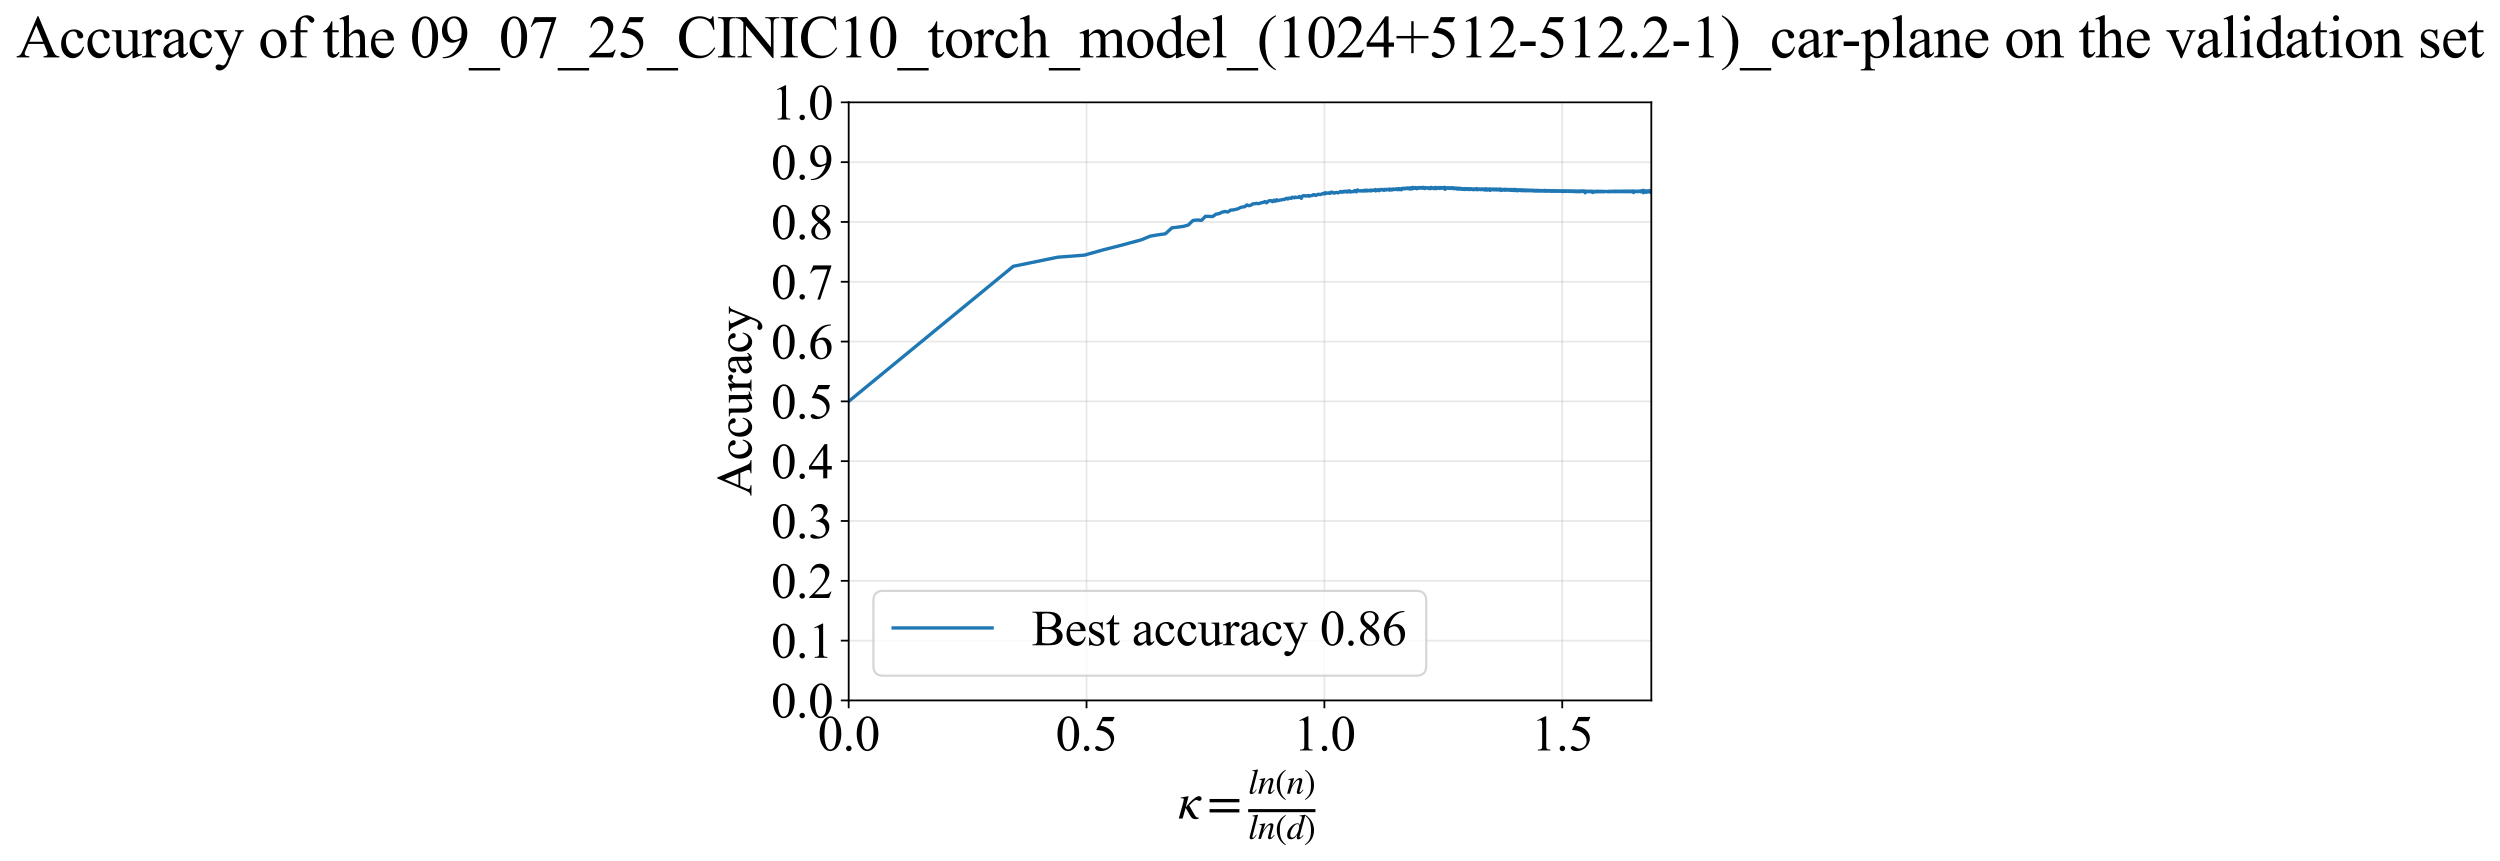 <?xml version="1.0" encoding="utf-8" standalone="no"?>
<!DOCTYPE svg PUBLIC "-//W3C//DTD SVG 1.1//EN"
  "http://www.w3.org/Graphics/SVG/1.1/DTD/svg11.dtd">
<svg xmlns:xlink="http://www.w3.org/1999/xlink" width="1112.343pt" height="383.266pt" viewBox="0 0 1112.343 383.266" xmlns="http://www.w3.org/2000/svg" version="1.1">
 <defs>
  <style type="text/css">*{stroke-linejoin: round; stroke-linecap: butt}</style>
 </defs>
 <g id="figure_1">
  <g id="patch_1">
   <path d="M -0 383.266 
L 1112.343 383.266 
L 1112.343 0 
L -0 0 
z
" style="fill: #ffffff"/>
  </g>
  <g id="axes_1">
   <g id="patch_2">
    <path d="M 377.611 311.644 
L 734.731 311.644 
L 734.731 45.532 
L 377.611 45.532 
z
" style="fill: #ffffff"/>
   </g>
   <g id="matplotlib.axis_1">
    <g id="xtick_1">
     <g id="line2d_1">
      <path d="M 377.611 311.644 
L 377.611 45.532 
" clip-path="url(#pd1e8112bfd)" style="fill: none; stroke: #b0b0b0; stroke-opacity: 0.3; stroke-width: 0.8; stroke-linecap: square"/>
     </g>
     <g id="line2d_2">
      <defs>
       <path id="m2ae326121f" d="M 0 0 
L 0 3.5 
" style="stroke: #000000; stroke-width: 0.8"/>
      </defs>
      <g>
       <use xlink:href="#m2ae326121f" x="377.611" y="311.644" style="stroke: #000000; stroke-width: 0.8"/>
      </g>
     </g>
     <g id="text_1">
      <!-- 0.0 -->
      <g transform="translate(363.861 333.92) scale(0.22 -0.22)">
       <defs>
        <path id="TimesNewRomanPSMT-30" d="M 231 2094 
Q 231 2819 450 3342 
Q 669 3866 1031 4122 
Q 1313 4325 1613 4325 
Q 2100 4325 2488 3828 
Q 2972 3213 2972 2159 
Q 2972 1422 2759 906 
Q 2547 391 2217 158 
Q 1888 -75 1581 -75 
Q 975 -75 572 641 
Q 231 1244 231 2094 
z
M 844 2016 
Q 844 1141 1059 588 
Q 1238 122 1591 122 
Q 1759 122 1940 273 
Q 2122 425 2216 781 
Q 2359 1319 2359 2297 
Q 2359 3022 2209 3506 
Q 2097 3866 1919 4016 
Q 1791 4119 1609 4119 
Q 1397 4119 1231 3928 
Q 1006 3669 925 3112 
Q 844 2556 844 2016 
z
" transform="scale(0.016)"/>
        <path id="TimesNewRomanPSMT-2e" d="M 800 606 
Q 947 606 1047 504 
Q 1147 403 1147 259 
Q 1147 116 1045 14 
Q 944 -88 800 -88 
Q 656 -88 554 14 
Q 453 116 453 259 
Q 453 406 554 506 
Q 656 606 800 606 
z
" transform="scale(0.016)"/>
       </defs>
       <use xlink:href="#TimesNewRomanPSMT-30"/>
       <use xlink:href="#TimesNewRomanPSMT-2e" transform="translate(50 0)"/>
       <use xlink:href="#TimesNewRomanPSMT-30" transform="translate(75 0)"/>
      </g>
     </g>
    </g>
    <g id="xtick_2">
     <g id="line2d_3">
      <path d="M 483.439 311.644 
L 483.439 45.532 
" clip-path="url(#pd1e8112bfd)" style="fill: none; stroke: #b0b0b0; stroke-opacity: 0.3; stroke-width: 0.8; stroke-linecap: square"/>
     </g>
     <g id="line2d_4">
      <g>
       <use xlink:href="#m2ae326121f" x="483.439" y="311.644" style="stroke: #000000; stroke-width: 0.8"/>
      </g>
     </g>
     <g id="text_2">
      <!-- 0.5 -->
      <g transform="translate(469.689 333.92) scale(0.22 -0.22)">
       <defs>
        <path id="TimesNewRomanPSMT-35" d="M 2778 4238 
L 2534 3706 
L 1259 3706 
L 981 3138 
Q 1809 3016 2294 2522 
Q 2709 2097 2709 1522 
Q 2709 1188 2573 903 
Q 2438 619 2231 419 
Q 2025 219 1772 97 
Q 1413 -75 1034 -75 
Q 653 -75 479 54 
Q 306 184 306 341 
Q 306 428 378 495 
Q 450 563 559 563 
Q 641 563 702 538 
Q 763 513 909 409 
Q 1144 247 1384 247 
Q 1750 247 2026 523 
Q 2303 800 2303 1197 
Q 2303 1581 2056 1914 
Q 1809 2247 1375 2428 
Q 1034 2569 447 2591 
L 1259 4238 
L 2778 4238 
z
" transform="scale(0.016)"/>
       </defs>
       <use xlink:href="#TimesNewRomanPSMT-30"/>
       <use xlink:href="#TimesNewRomanPSMT-2e" transform="translate(50 0)"/>
       <use xlink:href="#TimesNewRomanPSMT-35" transform="translate(75 0)"/>
      </g>
     </g>
    </g>
    <g id="xtick_3">
     <g id="line2d_5">
      <path d="M 589.267 311.644 
L 589.267 45.532 
" clip-path="url(#pd1e8112bfd)" style="fill: none; stroke: #b0b0b0; stroke-opacity: 0.3; stroke-width: 0.8; stroke-linecap: square"/>
     </g>
     <g id="line2d_6">
      <g>
       <use xlink:href="#m2ae326121f" x="589.267" y="311.644" style="stroke: #000000; stroke-width: 0.8"/>
      </g>
     </g>
     <g id="text_3">
      <!-- 1.0 -->
      <g transform="translate(575.517 333.92) scale(0.22 -0.22)">
       <defs>
        <path id="TimesNewRomanPSMT-31" d="M 750 3822 
L 1781 4325 
L 1884 4325 
L 1884 747 
Q 1884 391 1914 303 
Q 1944 216 2037 169 
Q 2131 122 2419 116 
L 2419 0 
L 825 0 
L 825 116 
Q 1125 122 1212 167 
Q 1300 213 1334 289 
Q 1369 366 1369 747 
L 1369 3034 
Q 1369 3497 1338 3628 
Q 1316 3728 1258 3775 
Q 1200 3822 1119 3822 
Q 1003 3822 797 3725 
L 750 3822 
z
" transform="scale(0.016)"/>
       </defs>
       <use xlink:href="#TimesNewRomanPSMT-31"/>
       <use xlink:href="#TimesNewRomanPSMT-2e" transform="translate(50 0)"/>
       <use xlink:href="#TimesNewRomanPSMT-30" transform="translate(75 0)"/>
      </g>
     </g>
    </g>
    <g id="xtick_4">
     <g id="line2d_7">
      <path d="M 695.095 311.644 
L 695.095 45.532 
" clip-path="url(#pd1e8112bfd)" style="fill: none; stroke: #b0b0b0; stroke-opacity: 0.3; stroke-width: 0.8; stroke-linecap: square"/>
     </g>
     <g id="line2d_8">
      <g>
       <use xlink:href="#m2ae326121f" x="695.095" y="311.644" style="stroke: #000000; stroke-width: 0.8"/>
      </g>
     </g>
     <g id="text_4">
      <!-- 1.5 -->
      <g transform="translate(681.345 333.92) scale(0.22 -0.22)">
       <use xlink:href="#TimesNewRomanPSMT-31"/>
       <use xlink:href="#TimesNewRomanPSMT-2e" transform="translate(50 0)"/>
       <use xlink:href="#TimesNewRomanPSMT-35" transform="translate(75 0)"/>
      </g>
     </g>
    </g>
    <g id="text_5">
     <!-- $\kappa  = \frac{ln(n)}{ln(d)}$ -->
     <g transform="translate(524.162 364.186) scale(0.22 -0.22)">
      <defs>
       <path id="STIXGeneral-Italic-3ba" d="M 979 1440 
L 998 1446 
Q 1850 2541 2464 2790 
Q 2547 2822 2630 2822 
Q 2797 2822 2886 2736 
Q 2976 2650 2976 2522 
Q 2976 2387 2893 2307 
Q 2810 2227 2682 2227 
Q 2605 2227 2502 2288 
Q 2400 2349 2336 2349 
Q 2170 2349 1990 2205 
Q 1811 2061 1414 1645 
L 2042 544 
Q 2202 262 2310 182 
Q 2419 102 2624 102 
L 2624 0 
Q 2374 -83 2182 -83 
Q 1786 -83 1555 326 
L 960 1350 
L 576 0 
L 90 0 
L 640 1978 
Q 730 2317 730 2406 
Q 730 2560 518 2560 
L 339 2560 
L 339 2650 
Q 678 2694 1306 2822 
L 1325 2803 
L 979 1440 
z
" transform="scale(0.016)"/>
       <path id="STIXGeneral-Regular-3d" d="M 4077 2048 
L 307 2048 
L 307 2470 
L 4077 2470 
L 4077 2048 
z
M 4077 768 
L 307 768 
L 307 1190 
L 4077 1190 
L 4077 768 
z
" transform="scale(0.016)"/>
       <path id="STIXGeneral-Italic-6c" d="M 1786 4339 
L 806 595 
Q 755 410 755 320 
Q 755 205 864 205 
Q 1037 205 1293 570 
L 1453 794 
L 1542 730 
Q 1254 275 1046 102 
Q 838 -70 576 -70 
Q 262 -70 262 288 
Q 262 397 288 480 
L 1165 3834 
Q 1184 3898 1184 3955 
Q 1184 4096 870 4096 
L 755 4096 
L 755 4198 
Q 1203 4250 1747 4371 
L 1786 4339 
z
" transform="scale(0.016)"/>
       <path id="STIXGeneral-Italic-6e" d="M 2944 749 
L 3034 666 
Q 2707 218 2534 80 
Q 2362 -58 2138 -58 
Q 2010 -58 1923 28 
Q 1837 115 1837 288 
Q 1837 390 1939 768 
L 2221 1805 
Q 2310 2150 2310 2310 
Q 2310 2496 2157 2496 
Q 1971 2496 1750 2275 
Q 1530 2054 1210 1587 
Q 998 1274 899 1024 
Q 800 774 570 0 
L 90 0 
L 704 2240 
Q 717 2304 717 2349 
Q 717 2445 630 2480 
Q 544 2515 301 2522 
L 301 2624 
Q 550 2675 857 2729 
Q 1165 2784 1338 2822 
L 1363 2810 
L 934 1414 
Q 1408 2170 1753 2496 
Q 2099 2822 2413 2822 
Q 2611 2822 2720 2716 
Q 2829 2611 2829 2432 
Q 2829 2272 2765 2048 
L 2406 749 
Q 2317 429 2317 358 
Q 2317 243 2419 243 
Q 2541 243 2810 582 
Q 2854 634 2944 749 
z
" transform="scale(0.016)"/>
       <path id="STIXGeneral-Regular-28" d="M 1946 -1030 
L 1869 -1133 
Q 1126 -710 716 32 
Q 307 774 307 1613 
Q 307 3386 1888 4326 
L 1946 4224 
Q 1293 3667 1075 3126 
Q 858 2586 858 1632 
Q 858 685 1082 96 
Q 1306 -493 1946 -1030 
z
" transform="scale(0.016)"/>
       <path id="STIXGeneral-Regular-29" d="M 186 4224 
L 262 4326 
Q 992 3891 1408 3148 
Q 1824 2406 1824 1581 
Q 1824 -166 243 -1133 
L 186 -1030 
Q 845 -486 1059 54 
Q 1274 595 1274 1562 
Q 1274 2534 1059 3120 
Q 845 3706 186 4224 
z
" transform="scale(0.016)"/>
       <path id="STIXGeneral-Italic-64" d="M 3334 4371 
L 3373 4333 
L 3123 3360 
L 2739 1958 
Q 2323 429 2323 384 
Q 2323 256 2438 256 
Q 2522 256 2614 336 
Q 2707 416 2963 710 
L 3040 646 
Q 2547 -83 2099 -83 
Q 1978 -83 1907 -6 
Q 1837 70 1837 205 
Q 1837 397 1920 774 
Q 1645 307 1379 118 
Q 1114 -70 781 -70 
Q 461 -70 278 125 
Q 96 320 96 678 
Q 96 1440 713 2131 
Q 1331 2822 1965 2822 
Q 2163 2822 2256 2732 
Q 2349 2643 2381 2451 
L 2387 2451 
L 2675 3494 
Q 2765 3808 2765 3949 
Q 2765 4051 2694 4076 
Q 2624 4102 2355 4115 
L 2355 4224 
Q 2848 4269 3334 4371 
z
M 2278 2310 
Q 2278 2477 2185 2576 
Q 2093 2675 1978 2675 
Q 1677 2675 1395 2381 
Q 1075 2042 864 1571 
Q 653 1101 653 704 
Q 653 486 752 361 
Q 851 237 1024 237 
Q 1312 237 1606 550 
Q 1901 864 2089 1350 
Q 2278 1837 2278 2310 
z
" transform="scale(0.016)"/>
      </defs>
      <use xlink:href="#STIXGeneral-Italic-3ba" transform="translate(0 0.003)"/>
      <use xlink:href="#STIXGeneral-Regular-3d" transform="translate(58.84 0.003)"/>
      <use xlink:href="#STIXGeneral-Italic-6c" transform="translate(141.78 50.192) scale(0.7)"/>
      <use xlink:href="#STIXGeneral-Italic-6e" transform="translate(161.24 50.192) scale(0.7)"/>
      <use xlink:href="#STIXGeneral-Regular-28" transform="translate(196.24 50.192) scale(0.7)"/>
      <use xlink:href="#STIXGeneral-Italic-6e" transform="translate(219.55 50.192) scale(0.7)"/>
      <use xlink:href="#STIXGeneral-Regular-29" transform="translate(254.55 50.192) scale(0.7)"/>
      <use xlink:href="#STIXGeneral-Italic-6c" transform="translate(141.78 -41.258) scale(0.7)"/>
      <use xlink:href="#STIXGeneral-Italic-6e" transform="translate(161.24 -41.258) scale(0.7)"/>
      <use xlink:href="#STIXGeneral-Regular-28" transform="translate(196.24 -41.258) scale(0.7)"/>
      <use xlink:href="#STIXGeneral-Italic-64" transform="translate(219.55 -41.258) scale(0.7)"/>
      <use xlink:href="#STIXGeneral-Regular-29" transform="translate(254.55 -41.258) scale(0.7)"/>
      <path d="M 141.78 12.8 
L 141.78 19.05 
L 277.86 19.05 
L 277.86 12.8 
L 141.78 12.8 
z
"/>
     </g>
    </g>
   </g>
   <g id="matplotlib.axis_2">
    <g id="ytick_1">
     <g id="line2d_9">
      <path d="M 377.611 311.644 
L 734.731 311.644 
" clip-path="url(#pd1e8112bfd)" style="fill: none; stroke: #b0b0b0; stroke-opacity: 0.3; stroke-width: 0.8; stroke-linecap: square"/>
     </g>
     <g id="line2d_10">
      <defs>
       <path id="m82a7b64df9" d="M 0 0 
L -3.5 0 
" style="stroke: #000000; stroke-width: 0.8"/>
      </defs>
      <g>
       <use xlink:href="#m82a7b64df9" x="377.611" y="311.644" style="stroke: #000000; stroke-width: 0.8"/>
      </g>
     </g>
     <g id="text_6">
      <!-- 0.0 -->
      <g transform="translate(343.111 319.282) scale(0.22 -0.22)">
       <use xlink:href="#TimesNewRomanPSMT-30"/>
       <use xlink:href="#TimesNewRomanPSMT-2e" transform="translate(50 0)"/>
       <use xlink:href="#TimesNewRomanPSMT-30" transform="translate(75 0)"/>
      </g>
     </g>
    </g>
    <g id="ytick_2">
     <g id="line2d_11">
      <path d="M 377.611 285.032 
L 734.731 285.032 
" clip-path="url(#pd1e8112bfd)" style="fill: none; stroke: #b0b0b0; stroke-opacity: 0.3; stroke-width: 0.8; stroke-linecap: square"/>
     </g>
     <g id="line2d_12">
      <g>
       <use xlink:href="#m82a7b64df9" x="377.611" y="285.032" style="stroke: #000000; stroke-width: 0.8"/>
      </g>
     </g>
     <g id="text_7">
      <!-- 0.1 -->
      <g transform="translate(343.111 292.67) scale(0.22 -0.22)">
       <use xlink:href="#TimesNewRomanPSMT-30"/>
       <use xlink:href="#TimesNewRomanPSMT-2e" transform="translate(50 0)"/>
       <use xlink:href="#TimesNewRomanPSMT-31" transform="translate(75 0)"/>
      </g>
     </g>
    </g>
    <g id="ytick_3">
     <g id="line2d_13">
      <path d="M 377.611 258.421 
L 734.731 258.421 
" clip-path="url(#pd1e8112bfd)" style="fill: none; stroke: #b0b0b0; stroke-opacity: 0.3; stroke-width: 0.8; stroke-linecap: square"/>
     </g>
     <g id="line2d_14">
      <g>
       <use xlink:href="#m82a7b64df9" x="377.611" y="258.421" style="stroke: #000000; stroke-width: 0.8"/>
      </g>
     </g>
     <g id="text_8">
      <!-- 0.2 -->
      <g transform="translate(343.111 266.059) scale(0.22 -0.22)">
       <defs>
        <path id="TimesNewRomanPSMT-32" d="M 2934 816 
L 2638 0 
L 138 0 
L 138 116 
Q 1241 1122 1691 1759 
Q 2141 2397 2141 2925 
Q 2141 3328 1894 3587 
Q 1647 3847 1303 3847 
Q 991 3847 742 3664 
Q 494 3481 375 3128 
L 259 3128 
Q 338 3706 661 4015 
Q 984 4325 1469 4325 
Q 1984 4325 2329 3994 
Q 2675 3663 2675 3213 
Q 2675 2891 2525 2569 
Q 2294 2063 1775 1497 
Q 997 647 803 472 
L 1909 472 
Q 2247 472 2383 497 
Q 2519 522 2628 598 
Q 2738 675 2819 816 
L 2934 816 
z
" transform="scale(0.016)"/>
       </defs>
       <use xlink:href="#TimesNewRomanPSMT-30"/>
       <use xlink:href="#TimesNewRomanPSMT-2e" transform="translate(50 0)"/>
       <use xlink:href="#TimesNewRomanPSMT-32" transform="translate(75 0)"/>
      </g>
     </g>
    </g>
    <g id="ytick_4">
     <g id="line2d_15">
      <path d="M 377.611 231.81 
L 734.731 231.81 
" clip-path="url(#pd1e8112bfd)" style="fill: none; stroke: #b0b0b0; stroke-opacity: 0.3; stroke-width: 0.8; stroke-linecap: square"/>
     </g>
     <g id="line2d_16">
      <g>
       <use xlink:href="#m82a7b64df9" x="377.611" y="231.81" style="stroke: #000000; stroke-width: 0.8"/>
      </g>
     </g>
     <g id="text_9">
      <!-- 0.3 -->
      <g transform="translate(343.111 239.448) scale(0.22 -0.22)">
       <defs>
        <path id="TimesNewRomanPSMT-33" d="M 325 3431 
Q 506 3859 782 4092 
Q 1059 4325 1472 4325 
Q 1981 4325 2253 3994 
Q 2459 3747 2459 3466 
Q 2459 3003 1878 2509 
Q 2269 2356 2469 2072 
Q 2669 1788 2669 1403 
Q 2669 853 2319 450 
Q 1863 -75 997 -75 
Q 569 -75 414 31 
Q 259 138 259 259 
Q 259 350 332 419 
Q 406 488 509 488 
Q 588 488 669 463 
Q 722 447 909 348 
Q 1097 250 1169 231 
Q 1284 197 1416 197 
Q 1734 197 1970 444 
Q 2206 691 2206 1028 
Q 2206 1275 2097 1509 
Q 2016 1684 1919 1775 
Q 1784 1900 1550 2001 
Q 1316 2103 1072 2103 
L 972 2103 
L 972 2197 
Q 1219 2228 1467 2375 
Q 1716 2522 1828 2728 
Q 1941 2934 1941 3181 
Q 1941 3503 1739 3701 
Q 1538 3900 1238 3900 
Q 753 3900 428 3381 
L 325 3431 
z
" transform="scale(0.016)"/>
       </defs>
       <use xlink:href="#TimesNewRomanPSMT-30"/>
       <use xlink:href="#TimesNewRomanPSMT-2e" transform="translate(50 0)"/>
       <use xlink:href="#TimesNewRomanPSMT-33" transform="translate(75 0)"/>
      </g>
     </g>
    </g>
    <g id="ytick_5">
     <g id="line2d_17">
      <path d="M 377.611 205.199 
L 734.731 205.199 
" clip-path="url(#pd1e8112bfd)" style="fill: none; stroke: #b0b0b0; stroke-opacity: 0.3; stroke-width: 0.8; stroke-linecap: square"/>
     </g>
     <g id="line2d_18">
      <g>
       <use xlink:href="#m82a7b64df9" x="377.611" y="205.199" style="stroke: #000000; stroke-width: 0.8"/>
      </g>
     </g>
     <g id="text_10">
      <!-- 0.4 -->
      <g transform="translate(343.111 212.837) scale(0.22 -0.22)">
       <defs>
        <path id="TimesNewRomanPSMT-34" d="M 2978 1563 
L 2978 1119 
L 2409 1119 
L 2409 0 
L 1894 0 
L 1894 1119 
L 100 1119 
L 100 1519 
L 2066 4325 
L 2409 4325 
L 2409 1563 
L 2978 1563 
z
M 1894 1563 
L 1894 3666 
L 406 1563 
L 1894 1563 
z
" transform="scale(0.016)"/>
       </defs>
       <use xlink:href="#TimesNewRomanPSMT-30"/>
       <use xlink:href="#TimesNewRomanPSMT-2e" transform="translate(50 0)"/>
       <use xlink:href="#TimesNewRomanPSMT-34" transform="translate(75 0)"/>
      </g>
     </g>
    </g>
    <g id="ytick_6">
     <g id="line2d_19">
      <path d="M 377.611 178.588 
L 734.731 178.588 
" clip-path="url(#pd1e8112bfd)" style="fill: none; stroke: #b0b0b0; stroke-opacity: 0.3; stroke-width: 0.8; stroke-linecap: square"/>
     </g>
     <g id="line2d_20">
      <g>
       <use xlink:href="#m82a7b64df9" x="377.611" y="178.588" style="stroke: #000000; stroke-width: 0.8"/>
      </g>
     </g>
     <g id="text_11">
      <!-- 0.5 -->
      <g transform="translate(343.111 186.226) scale(0.22 -0.22)">
       <use xlink:href="#TimesNewRomanPSMT-30"/>
       <use xlink:href="#TimesNewRomanPSMT-2e" transform="translate(50 0)"/>
       <use xlink:href="#TimesNewRomanPSMT-35" transform="translate(75 0)"/>
      </g>
     </g>
    </g>
    <g id="ytick_7">
     <g id="line2d_21">
      <path d="M 377.611 151.976 
L 734.731 151.976 
" clip-path="url(#pd1e8112bfd)" style="fill: none; stroke: #b0b0b0; stroke-opacity: 0.3; stroke-width: 0.8; stroke-linecap: square"/>
     </g>
     <g id="line2d_22">
      <g>
       <use xlink:href="#m82a7b64df9" x="377.611" y="151.976" style="stroke: #000000; stroke-width: 0.8"/>
      </g>
     </g>
     <g id="text_12">
      <!-- 0.6 -->
      <g transform="translate(343.111 159.614) scale(0.22 -0.22)">
       <defs>
        <path id="TimesNewRomanPSMT-36" d="M 2869 4325 
L 2869 4209 
Q 2456 4169 2195 4045 
Q 1934 3922 1679 3669 
Q 1425 3416 1258 3105 
Q 1091 2794 978 2366 
Q 1428 2675 1881 2675 
Q 2316 2675 2634 2325 
Q 2953 1975 2953 1425 
Q 2953 894 2631 456 
Q 2244 -75 1606 -75 
Q 1172 -75 869 213 
Q 275 772 275 1663 
Q 275 2231 503 2743 
Q 731 3256 1154 3653 
Q 1578 4050 1965 4187 
Q 2353 4325 2688 4325 
L 2869 4325 
z
M 925 2138 
Q 869 1716 869 1456 
Q 869 1156 980 804 
Q 1091 453 1309 247 
Q 1469 100 1697 100 
Q 1969 100 2183 356 
Q 2397 613 2397 1088 
Q 2397 1622 2184 2012 
Q 1972 2403 1581 2403 
Q 1463 2403 1327 2353 
Q 1191 2303 925 2138 
z
" transform="scale(0.016)"/>
       </defs>
       <use xlink:href="#TimesNewRomanPSMT-30"/>
       <use xlink:href="#TimesNewRomanPSMT-2e" transform="translate(50 0)"/>
       <use xlink:href="#TimesNewRomanPSMT-36" transform="translate(75 0)"/>
      </g>
     </g>
    </g>
    <g id="ytick_8">
     <g id="line2d_23">
      <path d="M 377.611 125.365 
L 734.731 125.365 
" clip-path="url(#pd1e8112bfd)" style="fill: none; stroke: #b0b0b0; stroke-opacity: 0.3; stroke-width: 0.8; stroke-linecap: square"/>
     </g>
     <g id="line2d_24">
      <g>
       <use xlink:href="#m82a7b64df9" x="377.611" y="125.365" style="stroke: #000000; stroke-width: 0.8"/>
      </g>
     </g>
     <g id="text_13">
      <!-- 0.7 -->
      <g transform="translate(343.111 133.003) scale(0.22 -0.22)">
       <defs>
        <path id="TimesNewRomanPSMT-37" d="M 644 4238 
L 2916 4238 
L 2916 4119 
L 1503 -88 
L 1153 -88 
L 2419 3728 
L 1253 3728 
Q 900 3728 750 3644 
Q 488 3500 328 3200 
L 238 3234 
L 644 4238 
z
" transform="scale(0.016)"/>
       </defs>
       <use xlink:href="#TimesNewRomanPSMT-30"/>
       <use xlink:href="#TimesNewRomanPSMT-2e" transform="translate(50 0)"/>
       <use xlink:href="#TimesNewRomanPSMT-37" transform="translate(75 0)"/>
      </g>
     </g>
    </g>
    <g id="ytick_9">
     <g id="line2d_25">
      <path d="M 377.611 98.754 
L 734.731 98.754 
" clip-path="url(#pd1e8112bfd)" style="fill: none; stroke: #b0b0b0; stroke-opacity: 0.3; stroke-width: 0.8; stroke-linecap: square"/>
     </g>
     <g id="line2d_26">
      <g>
       <use xlink:href="#m82a7b64df9" x="377.611" y="98.754" style="stroke: #000000; stroke-width: 0.8"/>
      </g>
     </g>
     <g id="text_14">
      <!-- 0.8 -->
      <g transform="translate(343.111 106.392) scale(0.22 -0.22)">
       <defs>
        <path id="TimesNewRomanPSMT-38" d="M 1228 2134 
Q 725 2547 579 2797 
Q 434 3047 434 3316 
Q 434 3728 753 4026 
Q 1072 4325 1600 4325 
Q 2113 4325 2425 4047 
Q 2738 3769 2738 3413 
Q 2738 3175 2569 2928 
Q 2400 2681 1866 2347 
Q 2416 1922 2594 1678 
Q 2831 1359 2831 1006 
Q 2831 559 2490 242 
Q 2150 -75 1597 -75 
Q 994 -75 656 303 
Q 388 606 388 966 
Q 388 1247 577 1523 
Q 766 1800 1228 2134 
z
M 1719 2469 
Q 2094 2806 2194 3001 
Q 2294 3197 2294 3444 
Q 2294 3772 2109 3958 
Q 1925 4144 1606 4144 
Q 1288 4144 1088 3959 
Q 888 3775 888 3528 
Q 888 3366 970 3203 
Q 1053 3041 1206 2894 
L 1719 2469 
z
M 1375 2016 
Q 1116 1797 991 1539 
Q 866 1281 866 981 
Q 866 578 1086 336 
Q 1306 94 1647 94 
Q 1984 94 2187 284 
Q 2391 475 2391 747 
Q 2391 972 2272 1150 
Q 2050 1481 1375 2016 
z
" transform="scale(0.016)"/>
       </defs>
       <use xlink:href="#TimesNewRomanPSMT-30"/>
       <use xlink:href="#TimesNewRomanPSMT-2e" transform="translate(50 0)"/>
       <use xlink:href="#TimesNewRomanPSMT-38" transform="translate(75 0)"/>
      </g>
     </g>
    </g>
    <g id="ytick_10">
     <g id="line2d_27">
      <path d="M 377.611 72.143 
L 734.731 72.143 
" clip-path="url(#pd1e8112bfd)" style="fill: none; stroke: #b0b0b0; stroke-opacity: 0.3; stroke-width: 0.8; stroke-linecap: square"/>
     </g>
     <g id="line2d_28">
      <g>
       <use xlink:href="#m82a7b64df9" x="377.611" y="72.143" style="stroke: #000000; stroke-width: 0.8"/>
      </g>
     </g>
     <g id="text_15">
      <!-- 0.9 -->
      <g transform="translate(343.111 79.781) scale(0.22 -0.22)">
       <defs>
        <path id="TimesNewRomanPSMT-39" d="M 338 -88 
L 338 28 
Q 744 34 1094 217 
Q 1444 400 1770 856 
Q 2097 1313 2225 1859 
Q 1734 1544 1338 1544 
Q 891 1544 572 1889 
Q 253 2234 253 2806 
Q 253 3363 572 3797 
Q 956 4325 1575 4325 
Q 2097 4325 2469 3894 
Q 2925 3359 2925 2575 
Q 2925 1869 2578 1258 
Q 2231 647 1613 244 
Q 1109 -88 516 -88 
L 338 -88 
z
M 2275 2091 
Q 2331 2497 2331 2741 
Q 2331 3044 2228 3395 
Q 2125 3747 1936 3934 
Q 1747 4122 1506 4122 
Q 1228 4122 1018 3872 
Q 809 3622 809 3128 
Q 809 2469 1088 2097 
Q 1291 1828 1588 1828 
Q 1731 1828 1928 1897 
Q 2125 1966 2275 2091 
z
" transform="scale(0.016)"/>
       </defs>
       <use xlink:href="#TimesNewRomanPSMT-30"/>
       <use xlink:href="#TimesNewRomanPSMT-2e" transform="translate(50 0)"/>
       <use xlink:href="#TimesNewRomanPSMT-39" transform="translate(75 0)"/>
      </g>
     </g>
    </g>
    <g id="ytick_11">
     <g id="line2d_29">
      <path d="M 377.611 45.532 
L 734.731 45.532 
" clip-path="url(#pd1e8112bfd)" style="fill: none; stroke: #b0b0b0; stroke-opacity: 0.3; stroke-width: 0.8; stroke-linecap: square"/>
     </g>
     <g id="line2d_30">
      <g>
       <use xlink:href="#m82a7b64df9" x="377.611" y="45.532" style="stroke: #000000; stroke-width: 0.8"/>
      </g>
     </g>
     <g id="text_16">
      <!-- 1.0 -->
      <g transform="translate(343.111 53.17) scale(0.22 -0.22)">
       <use xlink:href="#TimesNewRomanPSMT-31"/>
       <use xlink:href="#TimesNewRomanPSMT-2e" transform="translate(50 0)"/>
       <use xlink:href="#TimesNewRomanPSMT-30" transform="translate(75 0)"/>
      </g>
     </g>
    </g>
    <g id="text_17">
     <!-- Accuracy -->
     <g transform="translate(334.364 220.726) rotate(-90) scale(0.22 -0.22)">
      <defs>
       <path id="TimesNewRomanPSMT-41" d="M 2928 1419 
L 1288 1419 
L 1000 750 
Q 894 503 894 381 
Q 894 284 986 211 
Q 1078 138 1384 116 
L 1384 0 
L 50 0 
L 50 116 
Q 316 163 394 238 
Q 553 388 747 847 
L 2238 4334 
L 2347 4334 
L 3822 809 
Q 4000 384 4145 257 
Q 4291 131 4550 116 
L 4550 0 
L 2878 0 
L 2878 116 
Q 3131 128 3220 200 
Q 3309 272 3309 375 
Q 3309 513 3184 809 
L 2928 1419 
z
M 2841 1650 
L 2122 3363 
L 1384 1650 
L 2841 1650 
z
" transform="scale(0.016)"/>
       <path id="TimesNewRomanPSMT-63" d="M 2631 1088 
Q 2516 522 2178 217 
Q 1841 -88 1431 -88 
Q 944 -88 581 321 
Q 219 731 219 1428 
Q 219 2103 620 2525 
Q 1022 2947 1584 2947 
Q 2006 2947 2278 2723 
Q 2550 2500 2550 2259 
Q 2550 2141 2473 2067 
Q 2397 1994 2259 1994 
Q 2075 1994 1981 2113 
Q 1928 2178 1911 2362 
Q 1894 2547 1784 2644 
Q 1675 2738 1481 2738 
Q 1169 2738 978 2506 
Q 725 2200 725 1697 
Q 725 1184 976 792 
Q 1228 400 1656 400 
Q 1963 400 2206 609 
Q 2378 753 2541 1131 
L 2631 1088 
z
" transform="scale(0.016)"/>
       <path id="TimesNewRomanPSMT-75" d="M 2709 2863 
L 2709 1128 
Q 2709 631 2732 520 
Q 2756 409 2807 365 
Q 2859 322 2928 322 
Q 3025 322 3147 375 
L 3191 266 
L 2334 -88 
L 2194 -88 
L 2194 519 
Q 1825 119 1631 15 
Q 1438 -88 1222 -88 
Q 981 -88 804 51 
Q 628 191 559 409 
Q 491 628 491 1028 
L 491 2306 
Q 491 2509 447 2587 
Q 403 2666 317 2708 
Q 231 2750 6 2747 
L 6 2863 
L 1009 2863 
L 1009 947 
Q 1009 547 1148 422 
Q 1288 297 1484 297 
Q 1619 297 1789 381 
Q 1959 466 2194 703 
L 2194 2325 
Q 2194 2569 2105 2655 
Q 2016 2741 1734 2747 
L 1734 2863 
L 2709 2863 
z
" transform="scale(0.016)"/>
       <path id="TimesNewRomanPSMT-72" d="M 1038 2947 
L 1038 2303 
Q 1397 2947 1775 2947 
Q 1947 2947 2059 2842 
Q 2172 2738 2172 2600 
Q 2172 2478 2090 2393 
Q 2009 2309 1897 2309 
Q 1788 2309 1652 2417 
Q 1516 2525 1450 2525 
Q 1394 2525 1328 2463 
Q 1188 2334 1038 2041 
L 1038 669 
Q 1038 431 1097 309 
Q 1138 225 1241 169 
Q 1344 113 1538 113 
L 1538 0 
L 72 0 
L 72 113 
Q 291 113 397 181 
Q 475 231 506 341 
Q 522 394 522 644 
L 522 1753 
Q 522 2253 501 2348 
Q 481 2444 426 2487 
Q 372 2531 291 2531 
Q 194 2531 72 2484 
L 41 2597 
L 906 2947 
L 1038 2947 
z
" transform="scale(0.016)"/>
       <path id="TimesNewRomanPSMT-61" d="M 1822 413 
Q 1381 72 1269 19 
Q 1100 -59 909 -59 
Q 613 -59 420 144 
Q 228 347 228 678 
Q 228 888 322 1041 
Q 450 1253 767 1440 
Q 1084 1628 1822 1897 
L 1822 2009 
Q 1822 2438 1686 2597 
Q 1550 2756 1291 2756 
Q 1094 2756 978 2650 
Q 859 2544 859 2406 
L 866 2225 
Q 866 2081 792 2003 
Q 719 1925 600 1925 
Q 484 1925 411 2006 
Q 338 2088 338 2228 
Q 338 2497 613 2722 
Q 888 2947 1384 2947 
Q 1766 2947 2009 2819 
Q 2194 2722 2281 2516 
Q 2338 2381 2338 1966 
L 2338 994 
Q 2338 584 2353 492 
Q 2369 400 2405 369 
Q 2441 338 2488 338 
Q 2538 338 2575 359 
Q 2641 400 2828 588 
L 2828 413 
Q 2478 -56 2159 -56 
Q 2006 -56 1915 50 
Q 1825 156 1822 413 
z
M 1822 616 
L 1822 1706 
Q 1350 1519 1213 1441 
Q 966 1303 859 1153 
Q 753 1003 753 825 
Q 753 600 887 451 
Q 1022 303 1197 303 
Q 1434 303 1822 616 
z
" transform="scale(0.016)"/>
       <path id="TimesNewRomanPSMT-79" d="M 38 2863 
L 1372 2863 
L 1372 2747 
L 1306 2747 
Q 1166 2747 1095 2686 
Q 1025 2625 1025 2534 
Q 1025 2413 1128 2197 
L 1825 753 
L 2466 2334 
Q 2519 2463 2519 2588 
Q 2519 2644 2497 2672 
Q 2472 2706 2419 2726 
Q 2366 2747 2231 2747 
L 2231 2863 
L 3163 2863 
L 3163 2747 
Q 3047 2734 2984 2696 
Q 2922 2659 2847 2556 
Q 2819 2513 2741 2316 
L 1575 -541 
Q 1406 -956 1132 -1168 
Q 859 -1381 606 -1381 
Q 422 -1381 303 -1275 
Q 184 -1169 184 -1031 
Q 184 -900 270 -820 
Q 356 -741 506 -741 
Q 609 -741 788 -809 
Q 913 -856 944 -856 
Q 1038 -856 1148 -759 
Q 1259 -663 1372 -384 
L 1575 113 
L 547 2272 
Q 500 2369 397 2513 
Q 319 2622 269 2659 
Q 197 2709 38 2747 
L 38 2863 
z
" transform="scale(0.016)"/>
      </defs>
      <use xlink:href="#TimesNewRomanPSMT-41"/>
      <use xlink:href="#TimesNewRomanPSMT-63" transform="translate(72.217 0)"/>
      <use xlink:href="#TimesNewRomanPSMT-63" transform="translate(116.602 0)"/>
      <use xlink:href="#TimesNewRomanPSMT-75" transform="translate(160.986 0)"/>
      <use xlink:href="#TimesNewRomanPSMT-72" transform="translate(210.986 0)"/>
      <use xlink:href="#TimesNewRomanPSMT-61" transform="translate(244.287 0)"/>
      <use xlink:href="#TimesNewRomanPSMT-63" transform="translate(288.672 0)"/>
      <use xlink:href="#TimesNewRomanPSMT-79" transform="translate(333.057 0)"/>
     </g>
    </g>
   </g>
   <g id="line2d_31">
    <path d="M 377.611 178.588 
L 450.835 118.491 
L 470.58 114.44 
L 482.472 113.523 
L 491.01 111.128 
L 497.674 109.443 
L 507.777 106.722 
L 511.801 105.067 
L 515.355 104.461 
L 518.539 104.032 
L 521.422 101.371 
L 526.48 100.735 
L 528.727 100.114 
L 530.819 98.074 
L 532.777 97.882 
L 534.617 98.044 
L 536.353 96.241 
L 539.553 96.344 
L 541.035 95.309 
L 542.449 95.043 
L 543.801 94.393 
L 545.095 94.097 
L 546.336 94.333 
L 547.529 93.476 
L 548.677 93.417 
L 550.852 92.899 
L 551.883 92.338 
L 552.881 92.086 
L 553.848 91.983 
L 554.784 91.17 
L 555.693 91.539 
L 556.576 91.303 
L 557.434 90.682 
L 558.268 90.667 
L 559.08 90.46 
L 559.871 90.652 
L 561.395 90.164 
L 562.129 90.046 
L 562.845 89.677 
L 563.546 90.238 
L 564.231 89.558 
L 564.9 89.277 
L 565.555 89.263 
L 566.197 89.75 
L 566.825 89.056 
L 567.441 89.558 
L 568.044 88.863 
L 568.636 89.307 
L 569.217 89.07 
L 570.346 88.908 
L 570.895 88.73 
L 571.434 88.775 
L 572.486 88.198 
L 572.998 88.553 
L 573.502 88.169 
L 573.998 88.124 
L 574.485 88.287 
L 574.966 87.725 
L 575.904 88.035 
L 576.362 87.666 
L 576.814 87.873 
L 577.698 87.814 
L 578.13 87.4 
L 578.557 87.695 
L 578.977 88.257 
L 579.392 87.37 
L 579.802 87.075 
L 580.206 87.148 
L 580.604 87.06 
L 580.998 87.252 
L 581.386 87.075 
L 581.77 87.193 
L 582.149 86.956 
L 582.523 87.326 
L 582.893 87.075 
L 583.976 86.971 
L 584.328 86.631 
L 584.677 86.616 
L 585.021 86.749 
L 585.362 87.001 
L 585.699 86.764 
L 586.033 86.705 
L 586.362 86.454 
L 586.689 86.528 
L 587.011 86.439 
L 587.331 86.557 
L 587.647 86.528 
L 588.269 86.261 
L 588.576 86.099 
L 588.88 86.173 
L 589.18 85.921 
L 589.478 86.306 
L 589.772 85.729 
L 590.354 85.981 
L 590.64 85.907 
L 590.924 85.951 
L 591.205 85.818 
L 591.484 86.025 
L 591.76 85.995 
L 592.033 85.537 
L 592.305 85.7 
L 592.573 85.507 
L 592.84 85.803 
L 593.104 85.64 
L 593.625 85.936 
L 594.643 85.581 
L 595.384 85.818 
L 595.868 85.626 
L 596.345 85.227 
L 596.58 85.448 
L 596.814 85.345 
L 597.277 85.567 
L 597.505 85.138 
L 598.181 85.345 
L 598.623 85.005 
L 599.059 85.389 
L 599.274 85.3 
L 599.489 85.463 
L 599.701 84.975 
L 599.912 85.123 
L 600.122 84.975 
L 600.33 85.197 
L 600.537 84.901 
L 600.743 85.448 
L 601.948 85.212 
L 602.144 85.315 
L 602.339 85.212 
L 602.725 84.768 
L 603.295 84.901 
L 603.483 85.36 
L 603.855 84.901 
L 604.04 84.502 
L 604.223 84.901 
L 605.476 84.96 
L 605.651 84.813 
L 606.17 85.02 
L 606.68 84.739 
L 606.848 84.901 
L 607.015 84.768 
L 607.182 85.064 
L 607.347 84.65 
L 607.512 84.842 
L 607.675 84.606 
L 607.838 84.739 
L 608.161 84.783 
L 608.321 84.975 
L 608.48 84.65 
L 608.797 84.798 
L 608.954 84.724 
L 609.11 84.901 
L 609.265 84.68 
L 609.573 84.724 
L 609.879 84.576 
L 610.03 84.96 
L 610.181 84.739 
L 610.331 84.798 
L 610.48 84.591 
L 610.923 84.768 
L 611.07 84.724 
L 611.215 84.561 
L 611.648 84.724 
L 611.934 84.339 
L 612.075 84.946 
L 612.496 84.517 
L 612.774 84.62 
L 612.912 84.443 
L 613.049 84.739 
L 613.457 84.68 
L 613.591 84.857 
L 613.725 84.694 
L 613.859 84.31 
L 614.124 84.62 
L 614.518 84.325 
L 614.648 84.473 
L 615.164 84.295 
L 615.291 84.517 
L 615.418 84.428 
L 615.544 84.62 
L 615.67 84.487 
L 615.796 84.724 
L 616.169 84.251 
L 616.292 84.458 
L 616.659 84.339 
L 616.78 84.546 
L 617.022 84.206 
L 617.142 84.413 
L 617.499 84.31 
L 617.734 84.443 
L 618.084 84.133 
L 618.2 84.606 
L 618.316 84.384 
L 618.431 84.443 
L 618.659 84.133 
L 618.773 84.473 
L 618.886 84.413 
L 618.999 84.487 
L 619.112 84.384 
L 619.224 84.546 
L 619.446 84.206 
L 619.557 84.354 
L 619.887 84.059 
L 619.996 84.369 
L 620.105 84.266 
L 620.214 84.354 
L 620.429 84.162 
L 620.537 84.295 
L 620.644 84.162 
L 620.75 84.221 
L 620.856 84.103 
L 620.962 84.236 
L 621.067 84.073 
L 621.173 84.236 
L 621.277 83.985 
L 621.589 84.369 
L 621.796 84.147 
L 621.898 84.399 
L 622.204 83.926 
L 622.607 83.985 
L 622.707 84.369 
L 622.906 84.162 
L 623.005 84.206 
L 623.103 84.014 
L 623.202 84.162 
L 623.3 84.073 
L 623.397 84.147 
L 623.495 84.458 
L 623.592 84.354 
L 623.881 83.807 
L 624.072 84.044 
L 624.357 83.955 
L 624.452 83.763 
L 624.826 83.999 
L 624.919 83.748 
L 625.104 83.837 
L 625.471 83.97 
L 625.653 83.822 
L 625.833 83.911 
L 626.013 83.6 
L 626.28 83.866 
L 626.369 83.837 
L 626.457 83.645 
L 626.545 83.94 
L 626.721 83.63 
L 626.808 83.659 
L 626.982 83.881 
L 627.241 83.837 
L 627.327 84.133 
L 627.498 83.6 
L 627.583 83.719 
L 627.668 83.586 
L 627.753 83.645 
L 627.921 83.659 
L 628.005 84.059 
L 628.089 83.955 
L 628.173 83.822 
L 628.256 83.467 
L 628.504 83.97 
L 628.669 83.364 
L 628.833 83.778 
L 628.995 83.748 
L 629.076 83.556 
L 629.157 83.6 
L 629.479 83.807 
L 629.558 83.497 
L 629.638 83.541 
L 629.717 83.719 
L 629.876 83.438 
L 630.111 83.807 
L 630.19 83.615 
L 630.345 83.985 
L 630.423 83.733 
L 630.5 83.778 
L 630.577 83.778 
L 630.654 83.63 
L 630.731 83.807 
L 630.808 83.763 
L 630.884 83.778 
L 630.961 83.467 
L 631.037 83.512 
L 631.112 83.792 
L 631.188 83.674 
L 631.264 83.571 
L 631.339 83.733 
L 631.564 83.452 
L 631.638 83.423 
L 631.787 83.659 
L 631.935 83.689 
L 632.008 83.556 
L 632.155 83.689 
L 632.374 83.526 
L 632.446 83.6 
L 632.591 83.423 
L 632.663 83.674 
L 632.735 83.423 
L 632.878 83.778 
L 632.95 83.497 
L 633.021 83.571 
L 633.092 83.733 
L 633.234 83.349 
L 633.304 83.556 
L 633.515 83.689 
L 633.585 83.467 
L 633.655 83.615 
L 633.724 83.467 
L 633.863 83.866 
L 633.932 83.748 
L 634.001 83.556 
L 634.07 83.896 
L 634.139 83.482 
L 634.207 83.63 
L 634.344 83.615 
L 634.48 83.615 
L 634.951 83.541 
L 635.085 83.526 
L 635.283 83.6 
L 635.349 83.704 
L 635.415 83.556 
L 635.481 83.659 
L 635.743 83.911 
L 635.808 83.837 
L 636.002 83.526 
L 636.131 83.866 
L 636.195 83.748 
L 636.323 83.792 
L 636.45 83.6 
L 636.514 83.926 
L 636.577 83.704 
L 636.704 83.866 
L 636.767 83.733 
L 636.83 83.364 
L 636.892 83.408 
L 636.955 83.778 
L 637.017 83.733 
L 637.08 83.792 
L 637.142 83.571 
L 637.204 83.674 
L 637.266 83.763 
L 637.328 83.526 
L 637.39 83.719 
L 637.697 83.586 
L 637.758 83.719 
L 637.818 83.674 
L 638 83.63 
L 638.061 83.94 
L 638.121 83.763 
L 638.301 83.482 
L 638.421 83.748 
L 638.48 83.63 
L 638.54 83.482 
L 638.599 83.719 
L 638.658 83.645 
L 638.717 83.63 
L 638.776 83.393 
L 638.835 83.615 
L 638.894 83.645 
L 638.953 83.97 
L 639.011 83.541 
L 639.07 83.63 
L 639.36 83.63 
L 639.418 83.763 
L 639.59 83.571 
L 639.705 83.733 
L 639.762 83.512 
L 639.819 83.704 
L 639.876 83.704 
L 639.99 83.438 
L 640.159 83.763 
L 640.271 83.837 
L 640.439 83.571 
L 640.662 83.733 
L 640.883 83.423 
L 641.047 83.807 
L 641.102 83.733 
L 641.156 83.482 
L 641.211 83.689 
L 641.265 83.541 
L 641.374 83.748 
L 641.428 83.497 
L 641.482 83.6 
L 641.643 83.512 
L 641.804 83.6 
L 641.963 83.704 
L 642.069 83.438 
L 642.122 83.689 
L 642.228 83.659 
L 642.333 83.792 
L 642.49 83.63 
L 642.594 83.408 
L 642.646 83.586 
L 642.698 83.349 
L 642.75 83.393 
L 642.956 84.251 
L 643.059 83.541 
L 643.11 83.571 
L 643.161 83.615 
L 643.212 83.482 
L 643.314 83.526 
L 643.466 83.911 
L 643.567 83.615 
L 643.617 83.63 
L 643.717 83.733 
L 643.767 83.748 
L 643.917 83.541 
L 644.116 83.674 
L 644.165 83.689 
L 644.264 83.586 
L 644.411 83.659 
L 644.46 83.63 
L 644.509 83.792 
L 644.558 83.512 
L 644.607 83.733 
L 644.655 83.792 
L 644.752 83.615 
L 644.849 83.778 
L 644.897 83.659 
L 644.946 83.852 
L 644.994 83.704 
L 645.042 83.63 
L 645.09 83.792 
L 645.138 83.63 
L 645.185 83.586 
L 645.376 83.763 
L 645.423 83.719 
L 645.471 83.778 
L 645.518 83.807 
L 645.66 83.615 
L 645.847 83.615 
L 645.941 83.452 
L 646.126 83.807 
L 646.173 83.778 
L 646.219 83.556 
L 646.265 83.63 
L 646.357 83.866 
L 646.449 83.63 
L 646.495 83.94 
L 646.541 83.659 
L 646.586 83.719 
L 646.632 83.586 
L 646.677 83.689 
L 646.723 83.852 
L 646.768 83.659 
L 646.949 83.733 
L 647.039 83.63 
L 647.084 83.94 
L 647.129 83.704 
L 647.174 83.645 
L 647.219 83.926 
L 647.263 83.719 
L 647.352 83.704 
L 647.441 83.792 
L 647.486 83.689 
L 647.53 83.896 
L 647.574 83.837 
L 647.706 83.763 
L 647.882 83.985 
L 647.926 83.955 
L 647.969 83.704 
L 648.013 83.837 
L 648.056 83.97 
L 648.186 83.659 
L 648.23 84.044 
L 648.316 84.014 
L 648.359 84.029 
L 648.402 83.778 
L 648.445 83.926 
L 648.488 84.177 
L 648.531 83.881 
L 648.702 84.059 
L 648.744 84.059 
L 648.787 83.822 
L 648.872 83.896 
L 648.956 83.792 
L 648.998 83.985 
L 649.041 83.881 
L 649.167 83.822 
L 649.292 84.118 
L 649.334 83.748 
L 649.417 83.911 
L 649.459 83.985 
L 649.542 83.748 
L 649.583 83.792 
L 649.707 84.162 
L 649.912 83.926 
L 650.076 84.147 
L 650.197 83.866 
L 650.238 83.896 
L 650.44 84.206 
L 650.56 83.926 
L 650.6 84.044 
L 650.72 84.236 
L 650.76 84.192 
L 650.8 83.999 
L 650.839 84.28 
L 650.879 84.133 
L 651.116 84.192 
L 651.155 84.073 
L 651.195 84.147 
L 651.234 84.236 
L 651.273 84.029 
L 651.351 84.088 
L 651.429 84.133 
L 651.468 83.911 
L 651.546 84.044 
L 651.701 84.325 
L 651.739 84.044 
L 651.816 84.192 
L 651.893 83.999 
L 651.97 84.073 
L 652.046 84.147 
L 652.122 83.896 
L 652.16 84.088 
L 652.236 84.073 
L 652.35 84.221 
L 652.388 84.029 
L 652.463 84.059 
L 652.501 84.044 
L 652.651 84.221 
L 652.688 84.266 
L 652.763 83.985 
L 652.8 84.044 
L 652.837 84.295 
L 652.911 84.103 
L 652.986 84.236 
L 653.023 84.073 
L 653.133 83.94 
L 653.244 84.266 
L 653.353 84.162 
L 653.39 84.029 
L 653.426 84.088 
L 653.463 84.251 
L 653.536 84.206 
L 653.717 84.044 
L 653.753 84.118 
L 653.789 84.354 
L 653.861 84.221 
L 653.897 83.955 
L 653.933 84.103 
L 653.969 84.295 
L 654.04 84.162 
L 654.076 83.999 
L 654.147 84.147 
L 654.183 84.206 
L 654.219 84.014 
L 654.29 84.029 
L 654.36 83.955 
L 654.466 84.221 
L 654.572 83.985 
L 654.607 84.014 
L 654.747 84.192 
L 654.921 84.103 
L 654.956 84.029 
L 655.025 84.339 
L 655.06 84.133 
L 655.198 84.221 
L 655.232 84.162 
L 655.267 84.088 
L 655.301 84.251 
L 655.335 84.266 
L 655.404 84.354 
L 655.438 84.103 
L 655.54 84.28 
L 655.574 84.133 
L 655.642 84.192 
L 655.676 84.428 
L 655.744 84.31 
L 655.845 84.31 
L 655.98 84.044 
L 656.113 84.28 
L 656.147 84.044 
L 656.247 84.118 
L 656.28 84.044 
L 656.313 84.118 
L 656.346 84.295 
L 656.413 84.251 
L 656.446 84.118 
L 656.479 84.31 
L 656.512 84.221 
L 656.742 84.044 
L 656.774 84.192 
L 656.872 84.133 
L 656.905 84.029 
L 656.937 84.325 
L 657.002 83.94 
L 657.035 84.162 
L 657.1 83.985 
L 657.164 83.94 
L 657.325 84.443 
L 657.421 84.177 
L 657.453 84.266 
L 657.581 84.073 
L 657.613 84.236 
L 657.676 84.192 
L 657.771 84.118 
L 657.803 84.177 
L 658.117 84.103 
L 658.149 84.059 
L 658.18 84.28 
L 658.242 84.088 
L 658.336 84.31 
L 658.367 84.147 
L 658.398 84.059 
L 658.46 84.147 
L 658.645 84.384 
L 658.767 84.177 
L 658.981 84.088 
L 659.042 84.059 
L 659.072 84.088 
L 659.102 84.236 
L 659.163 84.133 
L 659.193 84.059 
L 659.223 84.251 
L 659.314 84.088 
L 659.404 84.354 
L 659.434 84.103 
L 659.494 84.31 
L 659.524 84.339 
L 659.583 84.266 
L 659.673 84.162 
L 659.702 84.295 
L 659.762 84.088 
L 659.821 84.029 
L 659.968 84.369 
L 659.998 84.103 
L 660.027 84.399 
L 660.057 84.339 
L 660.145 84.369 
L 660.232 84.487 
L 660.261 84.133 
L 660.349 84.31 
L 660.465 84.251 
L 660.552 84.31 
L 660.581 84.177 
L 660.696 84.206 
L 660.724 84.088 
L 660.753 84.251 
L 660.811 84.118 
L 660.925 84.546 
L 660.953 84.413 
L 661.01 83.955 
L 661.096 84.162 
L 661.265 84.339 
L 661.294 84.325 
L 661.406 84.251 
L 661.434 84.546 
L 661.49 84.162 
L 661.518 84.162 
L 661.574 84.606 
L 661.63 84.206 
L 661.686 84.133 
L 661.769 84.487 
L 661.852 84.133 
L 661.88 84.399 
L 661.935 84.443 
L 661.99 84.384 
L 662.128 84.118 
L 662.51 84.473 
L 662.645 84.206 
L 662.672 84.31 
L 662.699 84.044 
L 662.725 84.28 
L 662.752 84.133 
L 662.779 84.192 
L 662.806 84.473 
L 662.886 84.236 
L 662.913 84.192 
L 662.94 84.724 
L 663.02 84.266 
L 663.047 84.221 
L 663.073 84.325 
L 663.1 84.31 
L 663.153 84.28 
L 663.179 84.428 
L 663.285 84.133 
L 663.312 84.266 
L 663.391 84.118 
L 663.443 84.177 
L 663.548 84.339 
L 663.574 84.325 
L 663.653 84.295 
L 663.679 84.458 
L 663.731 84.162 
L 663.861 84.354 
L 663.887 84.325 
L 663.99 84.088 
L 664.016 84.206 
L 664.068 84.177 
L 664.093 84.339 
L 664.119 84.118 
L 664.196 84.192 
L 664.375 84.443 
L 664.4 84.31 
L 664.527 84.177 
L 664.553 84.295 
L 664.629 84.487 
L 664.679 84.458 
L 664.704 84.177 
L 664.78 84.369 
L 664.83 84.369 
L 664.956 84.133 
L 665.03 84.458 
L 665.08 84.295 
L 665.205 84.339 
L 665.254 84.428 
L 665.328 84.162 
L 665.476 84.473 
L 665.501 84.251 
L 665.599 84.31 
L 665.672 84.073 
L 665.697 84.354 
L 665.721 84.266 
L 665.794 84.517 
L 665.818 84.384 
L 665.94 84.31 
L 666.036 84.413 
L 666.061 84.354 
L 666.157 84.236 
L 666.181 84.295 
L 666.325 84.487 
L 666.349 84.399 
L 666.396 84.236 
L 666.468 84.354 
L 666.492 84.339 
L 666.515 84.428 
L 666.539 84.532 
L 666.587 84.325 
L 666.61 84.413 
L 666.799 84.236 
L 666.823 84.458 
L 666.87 84.103 
L 666.917 84.354 
L 666.94 84.339 
L 666.964 84.428 
L 667.057 84.369 
L 667.104 84.325 
L 667.15 84.517 
L 667.197 84.251 
L 667.313 84.517 
L 667.243 84.118 
L 667.336 84.369 
L 667.359 84.295 
L 667.428 84.428 
L 667.497 84.354 
L 667.543 84.458 
L 667.566 84.606 
L 667.589 84.339 
L 667.635 84.369 
L 667.749 84.473 
L 667.795 84.753 
L 667.886 84.147 
L 667.999 84.502 
L 668.022 84.428 
L 668.045 84.443 
L 668.067 84.384 
L 668.112 84.31 
L 668.18 84.68 
L 668.225 84.473 
L 668.247 84.28 
L 668.337 84.428 
L 668.36 84.325 
L 668.404 84.473 
L 668.427 84.473 
L 668.471 84.532 
L 668.493 84.384 
L 668.516 84.502 
L 668.538 84.399 
L 668.56 84.591 
L 668.627 84.443 
L 668.671 84.339 
L 668.737 84.428 
L 668.782 84.28 
L 668.826 84.502 
L 668.848 84.354 
L 668.892 84.517 
L 668.958 84.384 
L 669.045 84.354 
L 669.111 84.532 
L 669.154 84.517 
L 669.22 84.251 
L 669.285 84.31 
L 669.372 84.62 
L 669.393 84.473 
L 669.415 84.206 
L 669.501 84.325 
L 669.544 84.591 
L 669.587 84.206 
L 669.609 84.221 
L 669.737 84.532 
L 669.759 84.413 
L 669.78 84.576 
L 669.823 84.428 
L 669.844 84.62 
L 669.929 84.413 
L 669.971 84.517 
L 670.014 84.428 
L 670.056 84.532 
L 670.141 84.251 
L 670.33 84.591 
L 670.497 84.266 
L 670.601 84.369 
L 670.664 84.532 
L 670.685 84.354 
L 670.705 84.369 
L 670.809 84.325 
L 670.829 84.354 
L 670.912 84.591 
L 670.953 84.487 
L 670.994 84.369 
L 671.035 84.561 
L 671.076 84.428 
L 671.117 84.487 
L 671.178 84.339 
L 671.3 84.591 
L 671.361 84.62 
L 671.462 84.295 
L 671.523 84.532 
L 671.583 84.487 
L 671.623 84.354 
L 671.664 84.443 
L 671.684 84.606 
L 671.724 84.413 
L 671.784 84.546 
L 671.864 84.31 
L 671.943 84.443 
L 672.003 84.591 
L 672.043 84.428 
L 672.063 84.325 
L 672.102 84.606 
L 672.142 84.443 
L 672.181 84.724 
L 672.24 84.473 
L 672.26 84.399 
L 672.28 84.606 
L 672.299 84.606 
L 672.319 84.65 
L 672.339 84.561 
L 672.417 84.635 
L 672.456 84.325 
L 672.573 84.65 
L 672.632 84.325 
L 672.651 84.694 
L 672.69 84.576 
L 672.768 84.68 
L 672.787 84.517 
L 672.806 84.709 
L 672.864 84.399 
L 672.884 84.517 
L 672.903 84.354 
L 672.999 84.458 
L 673.037 84.606 
L 673.076 84.443 
L 673.095 84.339 
L 673.133 84.724 
L 673.172 84.428 
L 673.248 84.576 
L 673.267 84.369 
L 673.286 84.502 
L 673.343 84.517 
L 673.362 84.65 
L 673.4 84.325 
L 673.438 84.399 
L 673.57 84.753 
L 673.608 84.354 
L 673.683 84.443 
L 673.702 84.665 
L 673.739 84.266 
L 673.796 84.606 
L 673.852 84.724 
L 673.889 84.399 
L 673.926 84.606 
L 674.001 84.532 
L 674.038 84.325 
L 674.112 84.502 
L 674.131 84.665 
L 674.168 84.325 
L 674.223 84.517 
L 674.26 84.813 
L 674.371 84.606 
L 674.462 84.458 
L 674.499 84.517 
L 674.627 84.635 
L 674.681 84.665 
L 674.699 84.399 
L 674.79 84.768 
L 674.808 84.606 
L 674.826 84.399 
L 674.899 84.694 
L 674.917 84.753 
L 674.935 84.517 
L 674.971 84.443 
L 675.007 84.487 
L 675.025 84.694 
L 675.043 84.384 
L 675.115 84.62 
L 675.204 84.813 
L 675.222 84.872 
L 675.258 84.62 
L 675.276 84.576 
L 675.293 84.591 
L 675.311 84.798 
L 675.365 84.546 
L 675.382 84.591 
L 675.507 84.413 
L 675.56 84.813 
L 675.613 84.473 
L 675.63 84.487 
L 675.736 84.739 
L 675.753 84.665 
L 675.771 84.724 
L 675.806 84.546 
L 675.824 84.546 
L 675.841 84.532 
L 675.928 84.709 
L 675.894 84.473 
L 675.963 84.62 
L 675.981 84.68 
L 676.016 84.635 
L 676.033 84.443 
L 676.12 84.576 
L 676.172 84.62 
L 676.258 84.458 
L 676.431 84.739 
L 676.482 84.487 
L 676.551 84.561 
L 676.585 84.813 
L 676.636 84.532 
L 676.653 84.532 
L 676.687 84.665 
L 676.738 84.576 
L 676.789 84.443 
L 676.84 84.62 
L 676.908 84.487 
L 676.925 84.399 
L 676.975 84.665 
L 677.026 84.768 
L 677.009 84.62 
L 677.059 84.724 
L 677.143 84.591 
L 677.11 84.813 
L 677.177 84.606 
L 677.311 84.798 
L 677.411 84.68 
L 677.51 84.857 
L 677.477 84.62 
L 677.527 84.768 
L 677.626 84.62 
L 677.643 84.665 
L 677.709 84.532 
L 677.774 84.665 
L 677.856 84.857 
L 677.807 84.62 
L 677.906 84.709 
L 677.938 84.842 
L 678.036 84.62 
L 678.053 84.842 
L 678.134 84.576 
L 678.215 84.458 
L 678.231 84.502 
L 678.28 84.739 
L 678.344 84.709 
L 678.425 84.62 
L 678.376 84.783 
L 678.441 84.635 
L 678.537 84.576 
L 678.569 84.783 
L 678.649 84.606 
L 678.617 84.798 
L 678.681 84.753 
L 678.697 84.783 
L 678.713 84.606 
L 678.729 84.62 
L 678.777 84.753 
L 678.808 84.931 
L 678.872 84.65 
L 678.888 84.62 
L 678.904 84.739 
L 678.919 84.709 
L 678.951 84.842 
L 678.967 84.68 
L 679.014 84.768 
L 679.03 84.62 
L 679.125 84.753 
L 679.14 84.857 
L 679.219 84.68 
L 679.234 84.827 
L 679.281 84.532 
L 679.406 84.694 
L 679.484 84.872 
L 679.437 84.635 
L 679.531 84.739 
L 679.654 84.813 
L 679.577 84.665 
L 679.685 84.739 
L 679.701 84.606 
L 679.762 84.753 
L 679.793 84.709 
L 679.824 84.606 
L 679.885 84.768 
L 679.947 84.827 
L 679.931 84.665 
L 679.962 84.694 
L 680.023 84.606 
L 680.008 84.783 
L 680.038 84.753 
L 680.099 84.68 
L 680.16 84.827 
L 680.282 84.724 
L 680.297 84.798 
L 680.312 84.901 
L 680.342 84.665 
L 680.402 84.783 
L 680.568 84.576 
L 680.583 84.65 
L 680.643 84.798 
L 680.703 84.724 
L 680.762 84.798 
L 680.747 84.694 
L 680.792 84.724 
L 680.851 84.798 
L 680.911 84.709 
L 681.044 84.857 
L 681.074 84.739 
L 681.132 84.827 
L 681.191 84.709 
L 681.206 84.753 
L 681.221 84.916 
L 681.309 84.842 
L 681.367 84.62 
L 681.426 84.709 
L 681.643 84.68 
L 681.658 84.887 
L 681.701 84.665 
L 681.759 84.813 
L 681.831 84.872 
L 681.889 84.665 
L 681.96 84.857 
L 681.932 84.591 
L 682.003 84.783 
L 682.103 84.842 
L 682.032 84.635 
L 682.118 84.783 
L 682.16 84.842 
L 682.231 84.709 
L 682.302 84.96 
L 682.345 84.798 
L 682.401 84.916 
L 682.415 84.724 
L 682.444 84.798 
L 682.486 84.753 
L 682.528 84.857 
L 682.584 84.768 
L 682.598 84.724 
L 682.64 84.916 
L 682.654 84.901 
L 682.682 84.96 
L 682.794 84.798 
L 682.808 85.005 
L 682.864 84.739 
L 682.906 84.827 
L 682.961 84.975 
L 683.003 84.724 
L 683.072 84.901 
L 683.113 84.813 
L 683.21 84.887 
L 683.237 84.872 
L 683.251 84.798 
L 683.319 84.842 
L 683.347 85.005 
L 683.388 84.827 
L 683.429 84.96 
L 683.511 84.709 
L 683.524 84.975 
L 683.538 84.975 
L 683.687 84.753 
L 683.755 84.827 
L 683.863 85.02 
L 683.822 84.813 
L 683.876 84.887 
L 683.903 84.946 
L 683.984 84.798 
L 684.037 84.916 
L 684.077 84.709 
L 684.104 84.901 
L 684.184 84.975 
L 684.131 84.857 
L 684.211 84.857 
L 684.237 84.694 
L 684.277 84.96 
L 684.317 84.857 
L 684.41 84.99 
L 684.37 84.768 
L 684.423 84.872 
L 684.489 84.783 
L 684.463 85.02 
L 684.529 84.827 
L 684.634 85.005 
L 684.594 84.753 
L 684.647 84.99 
L 684.713 84.753 
L 684.752 84.946 
L 684.765 85.02 
L 684.778 84.916 
L 684.83 84.931 
L 684.934 84.813 
L 684.895 85.034 
L 684.947 84.872 
L 685.012 84.753 
L 684.999 84.916 
L 685.038 84.827 
L 685.09 85.02 
L 685.077 84.768 
L 685.154 84.901 
L 685.18 84.768 
L 685.206 84.975 
L 685.245 84.916 
L 685.335 85.005 
L 685.283 84.783 
L 685.347 84.916 
L 685.45 84.857 
L 685.488 85.005 
L 685.514 84.813 
L 685.552 84.842 
L 685.59 84.946 
L 685.654 84.813 
L 685.717 84.931 
L 685.742 84.783 
L 685.768 84.901 
L 685.844 84.99 
L 685.806 84.813 
L 685.894 84.946 
L 685.969 84.975 
L 686.02 84.798 
L 686.132 84.99 
L 686.207 85.034 
L 686.257 84.842 
L 686.27 85.005 
L 686.369 84.96 
L 686.431 84.813 
L 686.456 85.034 
L 686.493 84.857 
L 686.554 85.005 
L 686.591 84.916 
L 686.641 84.783 
L 686.653 84.96 
L 686.702 84.901 
L 686.837 84.827 
L 686.751 85.005 
L 686.849 84.887 
L 686.934 85.02 
L 686.885 84.872 
L 686.958 84.872 
L 687.056 84.827 
L 687.068 85.049 
L 687.165 84.842 
L 687.201 84.68 
L 687.213 84.931 
L 687.273 84.857 
L 687.345 85.064 
L 687.309 84.768 
L 687.405 84.946 
L 687.501 84.827 
L 687.477 84.975 
L 687.513 84.975 
L 687.573 84.916 
L 687.62 85.005 
L 687.632 84.887 
L 687.644 85.049 
L 687.727 85.02 
L 687.869 84.798 
L 687.893 84.827 
L 687.905 84.975 
L 687.952 84.783 
L 688.011 84.931 
L 688.058 84.946 
L 688.093 85.093 
L 688.14 84.887 
L 688.175 85.005 
L 688.186 85.064 
L 688.233 84.96 
L 688.28 84.99 
L 688.326 84.857 
L 688.373 85.049 
L 688.396 84.916 
L 688.442 85.034 
L 688.466 84.872 
L 688.512 84.975 
L 688.581 84.827 
L 688.547 85.005 
L 688.627 84.901 
L 688.685 85.02 
L 688.673 84.872 
L 688.742 84.96 
L 688.8 85.005 
L 688.868 84.887 
L 688.891 85.005 
L 688.971 84.872 
L 689.062 85.02 
L 689.085 84.901 
L 689.096 84.813 
L 689.107 85.005 
L 689.187 84.946 
L 689.288 85.049 
L 689.299 85.064 
L 689.322 84.916 
L 689.434 84.931 
L 689.468 85.049 
L 689.479 84.887 
L 689.535 85.005 
L 689.624 84.813 
L 689.569 85.049 
L 689.647 84.916 
L 689.691 85.079 
L 689.669 84.872 
L 689.78 84.99 
L 689.791 84.931 
L 689.824 85.079 
L 689.869 84.96 
L 689.902 85.064 
L 689.924 84.916 
L 689.979 84.99 
L 690.045 85.02 
L 690.078 84.857 
L 690.155 85.079 
L 690.188 85.02 
L 690.221 84.931 
L 690.21 85.079 
L 690.275 85.049 
L 690.341 85.123 
L 690.33 84.946 
L 690.373 85.02 
L 690.46 84.916 
L 690.428 85.108 
L 690.471 84.96 
L 690.558 85.123 
L 690.504 84.842 
L 690.579 84.96 
L 690.622 84.872 
L 690.601 84.99 
L 690.644 84.916 
L 690.655 85.123 
L 690.698 84.798 
L 690.752 85.049 
L 690.795 84.916 
L 690.837 85.079 
L 690.848 84.975 
L 690.859 85.108 
L 690.891 84.931 
L 690.955 84.946 
L 691.008 85.093 
L 691.072 84.975 
L 691.104 84.931 
L 691.147 85.079 
L 691.157 84.99 
L 691.168 85.079 
L 691.242 84.872 
L 691.263 85.02 
L 691.305 84.931 
L 691.316 85.093 
L 691.379 85.005 
L 691.463 84.872 
L 691.4 85.034 
L 691.474 84.901 
L 691.484 85.049 
L 691.578 84.887 
L 691.589 84.975 
L 691.651 84.813 
L 691.62 85.049 
L 691.683 84.916 
L 691.724 85.079 
L 691.766 84.887 
L 691.797 85.049 
L 691.89 85.093 
L 691.922 84.931 
L 692.035 85.079 
L 692.076 84.975 
L 692.189 84.931 
L 692.21 84.975 
L 692.271 85.049 
L 692.24 84.946 
L 692.292 84.946 
L 692.363 84.872 
L 692.322 84.99 
L 692.383 84.887 
L 692.393 85.108 
L 692.414 84.872 
L 692.495 84.975 
L 692.515 85.093 
L 692.607 85.034 
L 692.647 84.887 
L 692.657 85.079 
L 692.718 85.02 
L 692.828 85.108 
L 692.808 84.946 
L 692.848 85.064 
L 692.858 84.901 
L 692.868 85.108 
L 692.958 85.064 
L 692.978 84.96 
L 693.038 85.108 
L 693.088 84.931 
L 693.158 84.946 
L 693.257 85.079 
L 693.207 84.857 
L 693.286 85.064 
L 693.316 84.887 
L 693.326 85.079 
L 693.405 84.975 
L 693.464 85.079 
L 693.454 84.931 
L 693.523 85.049 
L 693.601 84.931 
L 693.552 85.064 
L 693.64 85.005 
L 693.748 84.916 
L 693.689 85.049 
L 693.757 84.946 
L 693.864 85.049 
L 693.874 85.034 
L 693.923 84.901 
L 693.99 85.034 
L 694.019 85.138 
L 694.067 84.931 
L 694.096 85.079 
L 694.164 84.96 
L 694.183 85.138 
L 694.212 84.99 
L 694.279 85.108 
L 694.24 84.975 
L 694.307 84.975 
L 694.346 85.093 
L 694.412 84.901 
L 694.517 85.123 
L 694.527 85.079 
L 694.612 84.931 
L 694.631 85.123 
L 694.64 84.975 
L 694.716 85.108 
L 694.669 84.931 
L 694.763 85.064 
L 694.791 85.079 
L 694.885 84.946 
L 694.932 85.093 
L 694.904 84.901 
L 694.998 85.079 
L 695.063 84.931 
L 695.082 85.108 
L 695.11 85.049 
L 695.323 84.99 
L 695.332 84.931 
L 695.388 85.138 
L 695.397 85.241 
L 695.406 84.916 
L 695.48 84.99 
L 695.544 85.034 
L 695.609 84.872 
L 695.682 85.079 
L 695.718 84.96 
L 695.782 85.049 
L 695.746 84.916 
L 695.8 84.975 
L 695.819 84.872 
L 695.864 85.093 
L 695.891 85.064 
L 695.973 85.167 
L 695.919 84.99 
L 696 85.064 
L 696.072 85.138 
L 696.036 84.931 
L 696.108 85.123 
L 696.216 84.916 
L 696.225 84.99 
L 696.297 85.182 
L 696.243 84.975 
L 696.351 85.123 
L 696.449 84.946 
L 696.458 85.049 
L 696.467 85.093 
L 696.512 84.975 
L 696.547 84.99 
L 696.556 84.946 
L 696.6 85.093 
L 696.654 85.02 
L 696.698 84.931 
L 696.671 85.123 
L 696.742 84.99 
L 696.76 85.108 
L 696.839 84.916 
L 696.857 85.02 
L 696.865 84.916 
L 696.918 85.138 
L 696.962 85.079 
L 697.032 85.108 
L 697.049 84.931 
L 697.058 85.167 
L 697.163 85.034 
L 697.189 84.931 
L 697.232 85.108 
L 697.276 84.975 
L 697.388 85.093 
L 697.509 84.975 
L 697.621 85.034 
L 697.63 85.093 
L 697.638 84.96 
L 697.715 85.02 
L 697.818 84.887 
L 697.749 85.138 
L 697.826 84.96 
L 697.86 84.931 
L 697.945 85.138 
L 697.979 84.916 
L 698.005 85.197 
L 698.055 85.108 
L 698.14 85.138 
L 698.106 84.975 
L 698.157 85.093 
L 698.174 84.916 
L 698.241 85.138 
L 698.266 85.079 
L 698.375 85.02 
L 698.3 85.108 
L 698.392 85.079 
L 698.467 85.138 
L 698.425 84.99 
L 698.509 85.123 
L 698.592 84.99 
L 698.625 85.02 
L 698.634 85.108 
L 698.65 84.99 
L 698.725 85.064 
L 698.733 84.916 
L 698.766 85.123 
L 698.824 84.99 
L 698.857 85.153 
L 698.923 84.96 
L 698.931 85.02 
L 699.038 85.093 
L 698.956 84.931 
L 699.046 85.064 
L 699.144 84.916 
L 699.079 85.167 
L 699.16 85.005 
L 699.282 85.02 
L 699.29 85.138 
L 699.388 84.96 
L 699.396 85.108 
L 699.469 84.946 
L 699.461 85.212 
L 699.517 84.975 
L 699.541 85.197 
L 699.638 85.153 
L 699.71 84.946 
L 699.75 85.153 
L 699.782 85.167 
L 699.798 85.034 
L 699.814 85.049 
L 699.965 85.108 
L 700.045 85.197 
L 699.997 85.02 
L 700.068 85.079 
L 700.092 85.064 
L 700.163 85.212 
L 700.116 85.005 
L 700.195 85.049 
L 700.203 85.034 
L 700.234 85.167 
L 700.25 85.079 
L 700.336 85.212 
L 700.352 85.034 
L 700.36 85.123 
L 700.446 85.034 
L 700.399 85.138 
L 700.47 85.079 
L 700.555 84.931 
L 700.594 85.197 
L 700.618 85.005 
L 700.672 85.227 
L 700.703 85.182 
L 700.711 85.212 
L 700.734 84.96 
L 700.804 85.138 
L 700.92 85.005 
L 700.85 85.212 
L 700.927 85.049 
L 701.027 85.256 
L 700.95 85.005 
L 701.043 85.153 
L 701.119 85.079 
L 701.096 85.227 
L 701.142 85.108 
L 701.165 85.005 
L 701.257 85.256 
L 701.272 85.005 
L 701.371 85.064 
L 701.469 85.197 
L 701.477 85.093 
L 701.53 85.079 
L 701.499 85.182 
L 701.56 85.153 
L 701.627 85.286 
L 701.575 85.02 
L 701.673 85.197 
L 701.755 85.005 
L 701.8 85.093 
L 701.897 85.256 
L 701.927 85.241 
L 701.964 85.034 
L 702.039 85.064 
L 702.046 85.315 
L 702.15 85.079 
L 702.187 85.256 
L 702.201 85.064 
L 702.253 85.108 
L 702.341 85.02 
L 702.312 85.197 
L 702.356 85.153 
L 702.363 85.227 
L 702.437 85.02 
L 702.466 85.182 
L 702.481 85.123 
L 702.517 84.99 
L 702.561 85.241 
L 702.59 85.079 
L 702.7 85.241 
L 702.619 85.02 
L 702.714 85.138 
L 702.758 85.02 
L 702.743 85.197 
L 702.823 85.064 
L 702.888 85.049 
L 702.938 85.315 
L 703.032 84.946 
L 703.053 85.167 
L 703.061 85.167 
L 703.075 85.182 
L 703.175 85.005 
L 703.275 85.227 
L 703.24 84.96 
L 703.297 85.093 
L 703.847 85.034 
L 703.889 84.96 
L 703.861 85.167 
L 703.945 85.064 
L 703.98 85.153 
L 703.994 84.916 
L 704.043 85.108 
L 704.05 84.946 
L 704.126 85.138 
L 704.147 85.079 
L 704.195 85.182 
L 704.244 85.005 
L 704.257 85.123 
L 704.319 84.99 
L 704.292 85.153 
L 704.368 85.049 
L 704.429 85.182 
L 704.436 84.96 
L 704.491 85.153 
L 704.587 85.005 
L 704.532 85.167 
L 704.607 85.034 
L 704.703 85.138 
L 704.642 84.99 
L 704.716 85.049 
L 704.778 85.034 
L 704.784 85.153 
L 704.798 85.064 
L 704.818 84.931 
L 704.913 85.182 
L 704.94 84.96 
L 704.967 85.197 
L 705.014 85.064 
L 705.095 85.241 
L 705.041 85.02 
L 705.122 85.108 
L 705.142 85.093 
L 705.216 85.212 
L 705.222 85.02 
L 705.282 85.788 
L 705.316 85.271 
L 705.356 85.448 
L 705.402 85.227 
L 705.422 85.256 
L 705.462 85.227 
L 705.528 85.064 
L 705.575 85.138 
L 705.621 85.271 
L 705.588 85.064 
L 705.687 85.138 
L 705.779 85.212 
L 705.825 85.138 
L 705.884 85.256 
L 705.962 85.064 
L 705.917 85.3 
L 706.002 85.167 
L 706.08 85.079 
L 706.041 85.212 
L 706.112 85.138 
L 706.171 85.227 
L 706.164 85.093 
L 706.222 85.138 
L 706.229 85.064 
L 706.261 85.227 
L 706.332 85.123 
L 706.455 85.227 
L 706.519 85.079 
L 706.474 85.271 
L 706.564 85.108 
L 706.634 85.271 
L 706.576 85.079 
L 706.679 85.212 
L 707.403 85.197 
L 707.41 85.034 
L 707.441 85.3 
L 707.509 85.227 
L 707.571 85.3 
L 707.602 85.064 
L 707.614 85.197 
L 707.639 85.108 
L 707.695 85.286 
L 707.719 85.212 
L 707.885 85.138 
L 707.891 85.049 
L 707.898 85.241 
L 707.995 85.079 
L 708.056 85.271 
L 708.111 85.167 
L 708.208 85.3 
L 708.148 85.138 
L 708.233 85.256 
L 708.305 85.138 
L 708.299 85.3 
L 708.354 85.167 
L 708.396 85.256 
L 708.42 85.108 
L 708.468 85.197 
L 708.54 85.079 
L 708.504 85.241 
L 708.57 85.153 
L 708.612 85.655 
L 708.69 85.36 
L 708.732 85.182 
L 708.72 85.374 
L 708.803 85.3 
L 708.833 85.404 
L 708.845 85.167 
L 708.916 85.33 
L 708.922 85.241 
L 708.999 85.434 
L 709.022 85.389 
L 709.129 85.241 
L 709.14 85.315 
L 709.217 85.3 
L 709.223 85.182 
L 709.293 85.448 
L 709.322 85.227 
L 709.328 85.345 
L 709.369 85.197 
L 709.433 85.315 
L 709.497 85.227 
L 709.462 85.374 
L 709.532 85.36 
L 709.538 85.389 
L 709.573 85.182 
L 709.625 85.33 
L 709.654 85.389 
L 709.735 85.182 
L 709.775 85.36 
L 709.844 85.315 
L 709.879 85.123 
L 709.856 85.374 
L 709.959 85.212 
L 709.965 85.345 
L 710.045 85.108 
L 710.068 85.227 
L 710.147 85.167 
L 710.193 85.315 
L 710.301 85.123 
L 710.306 85.241 
L 710.346 85.345 
L 710.34 85.153 
L 710.414 85.212 
L 710.498 85.108 
L 710.436 85.315 
L 710.515 85.256 
L 710.571 85.345 
L 710.538 85.167 
L 710.611 85.256 
L 710.695 85.286 
L 710.728 85.108 
L 710.75 85.079 
L 710.845 85.271 
L 710.951 85.153 
L 710.956 85.227 
L 711.028 85.138 
L 710.995 85.3 
L 711.072 85.197 
L 711.095 85.315 
L 711.083 85.123 
L 711.183 85.286 
L 711.287 85.108 
L 711.309 85.167 
L 711.347 85.138 
L 711.424 85.3 
L 711.527 85.123 
L 711.5 85.315 
L 711.538 85.167 
L 711.631 85.3 
L 711.565 85.108 
L 711.647 85.286 
L 711.712 85.123 
L 711.76 85.182 
L 711.831 85.3 
L 711.825 85.123 
L 711.868 85.241 
L 711.874 85.123 
L 711.89 85.256 
L 711.981 85.182 
L 712.008 85.286 
L 711.997 85.123 
L 712.083 85.153 
L 712.125 85.108 
L 712.12 85.3 
L 712.179 85.197 
L 712.259 85.271 
L 712.269 85.138 
L 712.29 85.227 
L 712.312 85.108 
L 712.365 85.315 
L 712.402 85.227 
L 712.47 85.123 
L 712.418 85.3 
L 712.502 85.212 
L 712.528 85.138 
L 712.612 85.286 
L 712.717 85.167 
L 712.722 85.212 
L 712.801 85.3 
L 712.764 85.138 
L 712.832 85.241 
L 712.91 85.138 
L 712.895 85.315 
L 712.957 85.197 
L 713.004 85.3 
L 713.03 85.153 
L 713.061 85.227 
L 713.092 85.153 
L 713.118 85.315 
L 713.174 85.167 
L 713.221 85.3 
L 713.246 85.153 
L 713.282 85.241 
L 713.354 85.138 
L 713.364 85.286 
L 713.39 85.241 
L 713.395 85.3 
L 713.421 85.182 
L 713.492 85.197 
L 713.569 85.153 
L 713.538 85.271 
L 713.599 85.182 
L 713.675 85.286 
L 713.609 85.153 
L 713.706 85.256 
L 713.711 85.138 
L 713.772 85.315 
L 713.817 85.167 
L 713.857 85.241 
L 713.837 85.153 
L 713.928 85.197 
L 715.415 85.241 
L 715.468 85.138 
L 715.52 85.345 
L 715.563 85.153 
L 715.635 85.212 
L 715.682 85.153 
L 715.644 85.286 
L 715.739 85.227 
L 715.763 85.3 
L 715.758 85.138 
L 715.834 85.197 
L 715.839 85.138 
L 715.867 85.256 
L 715.942 85.197 
L 716.027 85.271 
L 715.975 85.108 
L 716.055 85.256 
L 716.163 85.123 
L 716.144 85.286 
L 716.167 85.153 
L 716.172 85.138 
L 716.191 85.256 
L 716.247 85.167 
L 716.261 85.3 
L 716.354 85.138 
L 716.358 85.212 
L 716.654 85.123 
L 716.659 85.079 
L 716.687 85.271 
L 716.746 85.093 
L 716.76 85.3 
L 716.755 85.079 
L 716.856 85.182 
L 716.902 85.153 
L 716.966 85.256 
L 717.07 85.153 
L 716.975 85.271 
L 717.079 85.227 
L 717.111 85.153 
L 717.124 85.271 
L 717.188 85.227 
L 717.21 85.286 
L 717.215 85.108 
L 717.292 85.197 
L 717.942 85.227 
L 718.035 85.049 
L 717.951 85.286 
L 718.052 85.079 
L 718.057 85.256 
L 718.145 85.049 
L 718.162 85.138 
L 718.263 85.256 
L 718.193 85.064 
L 718.28 85.197 
L 718.332 85.064 
L 718.358 85.256 
L 718.389 85.182 
L 718.476 85.286 
L 718.454 85.034 
L 718.497 85.241 
L 718.506 85.3 
L 718.605 85.123 
L 718.636 85.271 
L 718.679 85.108 
L 718.717 85.153 
L 718.808 85.064 
L 718.82 85.256 
L 718.829 85.093 
L 718.906 85.197 
L 718.936 85.241 
L 718.915 85.079 
L 719.008 85.197 
L 719.025 85.049 
L 719.098 85.256 
L 719.119 85.197 
L 719.204 85.241 
L 719.229 85.123 
L 719.318 85.241 
L 719.276 85.079 
L 719.343 85.182 
L 719.389 85.212 
L 719.41 85.093 
L 719.444 85.197 
L 719.448 85.093 
L 719.503 85.256 
L 719.553 85.153 
L 719.661 85.212 
L 719.574 85.064 
L 719.666 85.197 
L 719.686 85.079 
L 719.674 85.241 
L 719.778 85.138 
L 719.819 85.286 
L 719.824 85.049 
L 719.886 85.123 
L 719.902 85.256 
L 719.944 85.079 
L 719.989 85.108 
L 719.993 85.064 
L 720.051 85.227 
L 720.092 85.123 
L 720.19 85.271 
L 720.1 85.093 
L 720.203 85.167 
L 720.211 85.256 
L 720.309 85.093 
L 720.338 85.256 
L 720.386 85.079 
L 720.419 85.167 
L 720.476 85.093 
L 720.492 85.271 
L 720.516 85.138 
L 720.521 85.271 
L 720.577 85.079 
L 720.626 85.123 
L 720.65 85.271 
L 720.706 85.093 
L 720.735 85.182 
L 720.827 85.093 
L 720.743 85.256 
L 720.843 85.182 
L 720.923 85.064 
L 720.863 85.271 
L 720.939 85.123 
L 721.007 85.271 
L 720.979 85.079 
L 721.051 85.256 
L 721.162 85.108 
L 721.17 85.167 
L 721.506 85.138 
L 721.509 85.286 
L 721.576 85.049 
L 721.615 85.108 
L 721.674 85.241 
L 721.67 85.034 
L 721.725 85.153 
L 721.736 85.034 
L 721.791 85.271 
L 721.833 85.153 
L 721.942 85.138 
L 721.946 85.02 
L 722.019 85.286 
L 722.05 85.108 
L 722.077 85.256 
L 722.104 85.079 
L 722.166 85.227 
L 722.204 85.064 
L 722.246 85.256 
L 722.281 85.123 
L 722.376 85.241 
L 722.353 85.079 
L 722.391 85.167 
L 722.448 85.286 
L 722.498 85.034 
L 722.604 85.271 
L 722.608 85.241 
L 722.706 85.079 
L 722.634 85.256 
L 722.717 85.227 
L 722.808 85.256 
L 722.83 85.079 
L 722.92 85.227 
L 722.947 85.197 
L 722.969 85.108 
L 723.025 85.271 
L 723.077 85.049 
L 723.051 85.286 
L 723.137 85.123 
L 723.152 85.064 
L 723.252 85.241 
L 723.259 85.049 
L 723.308 85.286 
L 723.367 85.123 
L 723.378 85.286 
L 723.411 85.064 
L 723.477 85.182 
L 723.554 85.271 
L 723.587 85.034 
L 723.609 85.271 
L 723.697 85.123 
L 723.796 85.049 
L 723.781 85.241 
L 723.799 85.108 
L 723.872 85.256 
L 723.879 85.034 
L 723.905 85.212 
L 723.919 85.034 
L 723.923 85.227 
L 724.017 85.138 
L 724.049 85.271 
L 724.039 85.064 
L 724.129 85.138 
L 724.211 85.093 
L 724.215 85.256 
L 724.233 85.064 
L 724.323 85.153 
L 724.38 85.256 
L 724.423 85.034 
L 724.433 85.227 
L 724.533 85.064 
L 724.537 85.286 
L 724.544 85.197 
L 724.629 85.049 
L 724.586 85.256 
L 724.65 85.093 
L 724.654 85.256 
L 724.657 85.049 
L 724.763 85.227 
L 724.82 85.049 
L 724.872 85.167 
L 724.89 85.271 
L 724.879 85.02 
L 724.981 85.138 
L 725.002 85.064 
L 725.055 85.256 
L 725.082 85.093 
L 725.19 85.315 
L 725.114 85.049 
L 725.194 85.123 
L 725.26 85.227 
L 725.25 85.049 
L 725.305 85.153 
L 725.353 85.093 
L 725.357 85.02 
L 725.385 85.241 
L 725.457 85.197 
L 725.554 85.271 
L 725.495 85.02 
L 725.564 85.212 
L 725.66 85.049 
L 725.578 85.241 
L 725.677 85.108 
L 725.742 85.241 
L 725.769 85.064 
L 725.79 85.182 
L 725.834 85.034 
L 725.848 85.271 
L 725.895 85.123 
L 725.933 85.256 
L 725.97 85.049 
L 726.007 85.153 
L 726.065 85.064 
L 726.051 85.241 
L 726.115 85.167 
L 726.183 85.256 
L 726.132 85.079 
L 726.22 85.093 
L 726.274 85.034 
L 726.227 85.271 
L 726.307 85.108 
L 726.354 85.271 
L 726.377 84.99 
L 726.418 85.108 
L 726.504 85.241 
L 726.478 85.02 
L 726.521 85.138 
L 726.551 85.005 
L 726.588 85.271 
L 726.631 85.079 
L 726.723 85.241 
L 726.641 85.034 
L 726.743 85.212 
L 726.823 85.02 
L 726.836 85.3 
L 726.842 85.227 
L 726.846 85.67 
L 726.875 85.034 
L 726.951 85.108 
L 727.013 84.99 
L 727.03 85.167 
L 727.062 85.079 
L 727.131 85.167 
L 727.085 85.049 
L 727.17 85.153 
L 727.173 85.034 
L 727.196 85.227 
L 727.281 85.093 
L 727.397 85.227 
L 727.491 85.064 
L 727.51 85.138 
L 727.594 85.197 
L 727.533 85.093 
L 727.623 85.167 
L 727.633 85.108 
L 727.652 85.227 
L 727.735 85.123 
L 727.774 85.227 
L 727.825 85.108 
L 727.847 85.182 
L 727.901 85.079 
L 727.943 85.241 
L 727.958 85.153 
L 727.962 85.256 
L 728.035 85.079 
L 728.069 85.197 
L 728.256 85.167 
L 728.259 85.064 
L 728.312 85.241 
L 728.366 85.167 
L 728.4 85.241 
L 728.45 85.123 
L 728.475 85.182 
L 728.559 85.138 
L 728.528 85.227 
L 728.584 85.182 
L 728.677 85.212 
L 728.615 85.123 
L 728.69 85.182 
L 728.696 85.093 
L 728.758 85.197 
L 728.804 85.153 
L 728.86 85.167 
L 728.863 85.271 
L 728.934 85.049 
L 728.971 85.167 
L 728.974 85.049 
L 728.989 85.212 
L 729.081 85.108 
L 729.109 85.212 
L 729.139 85.064 
L 729.197 85.182 
L 729.28 85.034 
L 729.225 85.227 
L 729.31 85.108 
L 729.334 85.182 
L 729.337 85.049 
L 729.422 85.123 
L 729.51 84.99 
L 729.477 85.197 
L 729.528 85.093 
L 729.543 85.064 
L 729.643 85.197 
L 729.754 85.02 
L 729.769 85.167 
L 729.825 85.005 
L 729.867 85.138 
L 729.939 85.33 
L 729.918 84.96 
L 729.983 85.167 
L 730.075 84.975 
L 730.111 85.049 
L 730.191 85.108 
L 730.126 85.02 
L 730.22 85.079 
L 730.279 85.02 
L 730.238 85.123 
L 730.323 85.108 
L 730.406 85.167 
L 730.344 85.02 
L 730.432 85.093 
L 730.464 85.138 
L 730.485 84.842 
L 730.47 85.36 
L 730.575 85.02 
L 730.819 85.123 
L 730.822 85.197 
L 730.845 84.887 
L 730.923 85.02 
L 730.969 84.946 
L 730.983 85.064 
L 731.032 85.034 
L 731.21 85.005 
L 731.241 84.68 
L 731.238 85.759 
L 731.318 85.049 
L 731.426 85.212 
L 731.33 84.857 
L 731.429 85.049 
L 731.432 84.931 
L 731.438 85.108 
L 731.539 85.02 
L 731.616 84.946 
L 731.607 85.448 
L 731.649 85.005 
L 731.739 85.108 
L 731.669 84.96 
L 731.773 85.064 
L 732.033 85.064 
L 732.035 84.916 
L 732.038 85.256 
L 732.141 85.138 
L 732.199 85.3 
L 732.149 85.02 
L 732.252 85.153 
L 732.447 85.153 
L 732.45 85.581 
L 732.461 84.931 
L 732.556 85.182 
L 732.575 85.108 
L 732.586 84.946 
L 732.636 85.315 
L 732.679 85.256 
L 732.82 85.212 
L 732.883 85.005 
L 732.834 85.345 
L 732.928 85.079 
L 732.934 85.434 
L 732.939 84.96 
L 733.039 85.153 
L 733.195 85.212 
L 733.197 85.389 
L 733.203 84.99 
L 733.304 85.286 
L 733.408 85.167 
L 733.421 85.197 
L 733.466 85.33 
L 733.472 84.931 
L 733.533 85.212 
L 733.641 85.049 
L 733.601 85.3 
L 733.646 85.153 
L 733.717 85.241 
L 733.657 84.975 
L 733.754 85.108 
L 733.833 85.138 
L 733.793 85.064 
L 733.867 85.108 
L 733.869 85.02 
L 733.948 85.227 
L 733.977 85.079 
L 733.99 85.123 
L 734.078 85.36 
L 734.021 84.768 
L 734.104 85.286 
L 734.135 85.271 
L 734.244 85.153 
L 734.247 85.212 
L 734.27 85.049 
L 734.267 85.552 
L 734.358 85.167 
L 734.378 85.212 
L 734.448 85.079 
L 734.455 85.123 
L 734.553 85.064 
L 734.545 85.153 
L 734.568 85.079 
L 734.731 85.079 
L 734.731 85.079 
" clip-path="url(#pd1e8112bfd)" style="fill: none; stroke: #1f77b4; stroke-width: 1.5; stroke-linecap: square"/>
   </g>
   <g id="patch_3">
    <path d="M 377.611 311.644 
L 377.611 45.532 
" style="fill: none; stroke: #000000; stroke-width: 0.8; stroke-linejoin: miter; stroke-linecap: square"/>
   </g>
   <g id="patch_4">
    <path d="M 734.731 311.644 
L 734.731 45.532 
" style="fill: none; stroke: #000000; stroke-width: 0.8; stroke-linejoin: miter; stroke-linecap: square"/>
   </g>
   <g id="patch_5">
    <path d="M 377.611 311.644 
L 734.731 311.644 
" style="fill: none; stroke: #000000; stroke-width: 0.8; stroke-linejoin: miter; stroke-linecap: square"/>
   </g>
   <g id="patch_6">
    <path d="M 377.611 45.532 
L 734.731 45.532 
" style="fill: none; stroke: #000000; stroke-width: 0.8; stroke-linejoin: miter; stroke-linecap: square"/>
   </g>
   <g id="text_18">
    <!-- Accuracy of the 09_07_25_CINIC10_torch_model_(1024+512-512.2-1)_car-plane on the validation set -->
    <g transform="translate(7.2 25.532) scale(0.264 -0.264)">
     <defs>
      <path id="TimesNewRomanPSMT-20" transform="scale(0.016)"/>
      <path id="TimesNewRomanPSMT-6f" d="M 1600 2947 
Q 2250 2947 2644 2453 
Q 2978 2031 2978 1484 
Q 2978 1100 2793 706 
Q 2609 313 2286 112 
Q 1963 -88 1566 -88 
Q 919 -88 538 428 
Q 216 863 216 1403 
Q 216 1797 411 2186 
Q 606 2575 925 2761 
Q 1244 2947 1600 2947 
z
M 1503 2744 
Q 1338 2744 1170 2645 
Q 1003 2547 900 2300 
Q 797 2053 797 1666 
Q 797 1041 1045 587 
Q 1294 134 1700 134 
Q 2003 134 2200 384 
Q 2397 634 2397 1244 
Q 2397 2006 2069 2444 
Q 1847 2744 1503 2744 
z
" transform="scale(0.016)"/>
      <path id="TimesNewRomanPSMT-66" d="M 1319 2638 
L 1319 756 
Q 1319 356 1406 250 
Q 1522 113 1716 113 
L 1975 113 
L 1975 0 
L 266 0 
L 266 113 
L 394 113 
Q 519 113 622 175 
Q 725 238 764 344 
Q 803 450 803 756 
L 803 2638 
L 247 2638 
L 247 2863 
L 803 2863 
L 803 3050 
Q 803 3478 940 3775 
Q 1078 4072 1361 4255 
Q 1644 4438 1997 4438 
Q 2325 4438 2600 4225 
Q 2781 4084 2781 3909 
Q 2781 3816 2700 3733 
Q 2619 3650 2525 3650 
Q 2453 3650 2373 3701 
Q 2294 3753 2178 3923 
Q 2063 4094 1966 4153 
Q 1869 4213 1750 4213 
Q 1606 4213 1506 4136 
Q 1406 4059 1362 3898 
Q 1319 3738 1319 3069 
L 1319 2863 
L 2056 2863 
L 2056 2638 
L 1319 2638 
z
" transform="scale(0.016)"/>
      <path id="TimesNewRomanPSMT-74" d="M 1031 3803 
L 1031 2863 
L 1700 2863 
L 1700 2644 
L 1031 2644 
L 1031 788 
Q 1031 509 1111 412 
Q 1191 316 1316 316 
Q 1419 316 1516 380 
Q 1613 444 1666 569 
L 1788 569 
Q 1678 263 1478 108 
Q 1278 -47 1066 -47 
Q 922 -47 784 33 
Q 647 113 581 261 
Q 516 409 516 719 
L 516 2644 
L 63 2644 
L 63 2747 
Q 234 2816 414 2980 
Q 594 3144 734 3369 
Q 806 3488 934 3803 
L 1031 3803 
z
" transform="scale(0.016)"/>
      <path id="TimesNewRomanPSMT-68" d="M 1041 4444 
L 1041 2350 
Q 1388 2731 1591 2839 
Q 1794 2947 1997 2947 
Q 2241 2947 2416 2812 
Q 2591 2678 2675 2391 
Q 2734 2191 2734 1659 
L 2734 647 
Q 2734 375 2778 275 
Q 2809 200 2884 156 
Q 2959 113 3159 113 
L 3159 0 
L 1753 0 
L 1753 113 
L 1819 113 
Q 2019 113 2097 173 
Q 2175 234 2206 353 
Q 2216 403 2216 647 
L 2216 1659 
Q 2216 2128 2167 2275 
Q 2119 2422 2012 2495 
Q 1906 2569 1756 2569 
Q 1603 2569 1437 2487 
Q 1272 2406 1041 2159 
L 1041 647 
Q 1041 353 1073 281 
Q 1106 209 1195 161 
Q 1284 113 1503 113 
L 1503 0 
L 84 0 
L 84 113 
Q 275 113 384 172 
Q 447 203 484 290 
Q 522 378 522 647 
L 522 3238 
Q 522 3728 498 3840 
Q 475 3953 426 3993 
Q 378 4034 297 4034 
Q 231 4034 84 3984 
L 41 4094 
L 897 4444 
L 1041 4444 
z
" transform="scale(0.016)"/>
      <path id="TimesNewRomanPSMT-65" d="M 681 1784 
Q 678 1147 991 784 
Q 1303 422 1725 422 
Q 2006 422 2214 576 
Q 2422 731 2563 1106 
L 2659 1044 
Q 2594 616 2278 264 
Q 1963 -88 1488 -88 
Q 972 -88 605 314 
Q 238 716 238 1394 
Q 238 2128 614 2539 
Q 991 2950 1559 2950 
Q 2041 2950 2350 2633 
Q 2659 2316 2659 1784 
L 681 1784 
z
M 681 1966 
L 2006 1966 
Q 1991 2241 1941 2353 
Q 1863 2528 1708 2628 
Q 1553 2728 1384 2728 
Q 1125 2728 920 2526 
Q 716 2325 681 1966 
z
" transform="scale(0.016)"/>
      <path id="TimesNewRomanPSMT-5f" d="M 3256 -1381 
L -53 -1381 
L -53 -1119 
L 3256 -1119 
L 3256 -1381 
z
" transform="scale(0.016)"/>
      <path id="TimesNewRomanPSMT-43" d="M 3853 4334 
L 3950 2894 
L 3853 2894 
Q 3659 3541 3300 3825 
Q 2941 4109 2438 4109 
Q 2016 4109 1675 3895 
Q 1334 3681 1139 3212 
Q 944 2744 944 2047 
Q 944 1472 1128 1050 
Q 1313 628 1683 403 
Q 2053 178 2528 178 
Q 2941 178 3256 354 
Q 3572 531 3950 1056 
L 4047 994 
Q 3728 428 3303 165 
Q 2878 -97 2294 -97 
Q 1241 -97 663 684 
Q 231 1266 231 2053 
Q 231 2688 515 3219 
Q 800 3750 1298 4042 
Q 1797 4334 2388 4334 
Q 2847 4334 3294 4109 
Q 3425 4041 3481 4041 
Q 3566 4041 3628 4100 
Q 3709 4184 3744 4334 
L 3853 4334 
z
" transform="scale(0.016)"/>
      <path id="TimesNewRomanPSMT-49" d="M 1975 116 
L 1975 0 
L 159 0 
L 159 116 
L 309 116 
Q 572 116 691 269 
Q 766 369 766 750 
L 766 3488 
Q 766 3809 725 3913 
Q 694 3991 597 4047 
Q 459 4122 309 4122 
L 159 4122 
L 159 4238 
L 1975 4238 
L 1975 4122 
L 1822 4122 
Q 1563 4122 1444 3969 
Q 1366 3869 1366 3488 
L 1366 750 
Q 1366 428 1406 325 
Q 1438 247 1538 191 
Q 1672 116 1822 116 
L 1975 116 
z
" transform="scale(0.016)"/>
      <path id="TimesNewRomanPSMT-4e" d="M -84 4238 
L 1066 4238 
L 3656 1059 
L 3656 3503 
Q 3656 3894 3569 3991 
Q 3453 4122 3203 4122 
L 3056 4122 
L 3056 4238 
L 4531 4238 
L 4531 4122 
L 4381 4122 
Q 4113 4122 4000 3959 
Q 3931 3859 3931 3503 
L 3931 -69 
L 3819 -69 
L 1025 3344 
L 1025 734 
Q 1025 344 1109 247 
Q 1228 116 1475 116 
L 1625 116 
L 1625 0 
L 150 0 
L 150 116 
L 297 116 
Q 569 116 681 278 
Q 750 378 750 734 
L 750 3681 
Q 566 3897 470 3965 
Q 375 4034 191 4094 
Q 100 4122 -84 4122 
L -84 4238 
z
" transform="scale(0.016)"/>
      <path id="TimesNewRomanPSMT-6d" d="M 1050 2338 
Q 1363 2650 1419 2697 
Q 1559 2816 1721 2881 
Q 1884 2947 2044 2947 
Q 2313 2947 2506 2790 
Q 2700 2634 2766 2338 
Q 3088 2713 3309 2830 
Q 3531 2947 3766 2947 
Q 3994 2947 4170 2830 
Q 4347 2713 4450 2447 
Q 4519 2266 4519 1878 
L 4519 647 
Q 4519 378 4559 278 
Q 4591 209 4675 161 
Q 4759 113 4950 113 
L 4950 0 
L 3538 0 
L 3538 113 
L 3597 113 
Q 3781 113 3884 184 
Q 3956 234 3988 344 
Q 4000 397 4000 647 
L 4000 1878 
Q 4000 2228 3916 2372 
Q 3794 2572 3525 2572 
Q 3359 2572 3192 2489 
Q 3025 2406 2788 2181 
L 2781 2147 
L 2788 2013 
L 2788 647 
Q 2788 353 2820 281 
Q 2853 209 2943 161 
Q 3034 113 3253 113 
L 3253 0 
L 1806 0 
L 1806 113 
Q 2044 113 2133 169 
Q 2222 225 2256 338 
Q 2272 391 2272 647 
L 2272 1878 
Q 2272 2228 2169 2381 
Q 2031 2581 1784 2581 
Q 1616 2581 1450 2491 
Q 1191 2353 1050 2181 
L 1050 647 
Q 1050 366 1089 281 
Q 1128 197 1204 155 
Q 1281 113 1516 113 
L 1516 0 
L 100 0 
L 100 113 
Q 297 113 375 155 
Q 453 197 493 289 
Q 534 381 534 647 
L 534 1741 
Q 534 2213 506 2350 
Q 484 2453 437 2492 
Q 391 2531 309 2531 
Q 222 2531 100 2484 
L 53 2597 
L 916 2947 
L 1050 2947 
L 1050 2338 
z
" transform="scale(0.016)"/>
      <path id="TimesNewRomanPSMT-64" d="M 2222 322 
Q 2013 103 1813 7 
Q 1613 -88 1381 -88 
Q 913 -88 563 304 
Q 213 697 213 1313 
Q 213 1928 600 2439 
Q 988 2950 1597 2950 
Q 1975 2950 2222 2709 
L 2222 3238 
Q 2222 3728 2198 3840 
Q 2175 3953 2125 3993 
Q 2075 4034 2000 4034 
Q 1919 4034 1784 3984 
L 1744 4094 
L 2597 4444 
L 2738 4444 
L 2738 1134 
Q 2738 631 2761 520 
Q 2784 409 2836 365 
Q 2888 322 2956 322 
Q 3041 322 3181 375 
L 3216 266 
L 2366 -88 
L 2222 -88 
L 2222 322 
z
M 2222 541 
L 2222 2016 
Q 2203 2228 2109 2403 
Q 2016 2578 1861 2667 
Q 1706 2756 1559 2756 
Q 1284 2756 1069 2509 
Q 784 2184 784 1559 
Q 784 928 1059 592 
Q 1334 256 1672 256 
Q 1956 256 2222 541 
z
" transform="scale(0.016)"/>
      <path id="TimesNewRomanPSMT-6c" d="M 1184 4444 
L 1184 647 
Q 1184 378 1223 290 
Q 1263 203 1344 158 
Q 1425 113 1647 113 
L 1647 0 
L 244 0 
L 244 113 
Q 441 113 512 153 
Q 584 194 625 287 
Q 666 381 666 647 
L 666 3247 
Q 666 3731 644 3842 
Q 622 3953 573 3993 
Q 525 4034 450 4034 
Q 369 4034 244 3984 
L 191 4094 
L 1044 4444 
L 1184 4444 
z
" transform="scale(0.016)"/>
      <path id="TimesNewRomanPSMT-28" d="M 1988 -1253 
L 1988 -1369 
Q 1516 -1131 1200 -813 
Q 750 -359 506 256 
Q 263 872 263 1534 
Q 263 2503 741 3301 
Q 1219 4100 1988 4444 
L 1988 4313 
Q 1603 4100 1356 3731 
Q 1109 3363 987 2797 
Q 866 2231 866 1616 
Q 866 947 969 400 
Q 1050 -31 1165 -292 
Q 1281 -553 1476 -793 
Q 1672 -1034 1988 -1253 
z
" transform="scale(0.016)"/>
      <path id="TimesNewRomanPSMT-2b" d="M 1672 441 
L 1672 2000 
L 116 2000 
L 116 2256 
L 1672 2256 
L 1672 3809 
L 1922 3809 
L 1922 2256 
L 3484 2256 
L 3484 2000 
L 1922 2000 
L 1922 441 
L 1672 441 
z
" transform="scale(0.016)"/>
      <path id="TimesNewRomanPSMT-2d" d="M 259 1672 
L 1875 1672 
L 1875 1200 
L 259 1200 
L 259 1672 
z
" transform="scale(0.016)"/>
      <path id="TimesNewRomanPSMT-29" d="M 144 4313 
L 144 4444 
Q 619 4209 934 3891 
Q 1381 3434 1625 2820 
Q 1869 2206 1869 1541 
Q 1869 572 1392 -226 
Q 916 -1025 144 -1369 
L 144 -1253 
Q 528 -1038 776 -670 
Q 1025 -303 1145 264 
Q 1266 831 1266 1447 
Q 1266 2113 1163 2663 
Q 1084 3094 967 3353 
Q 850 3613 656 3853 
Q 463 4094 144 4313 
z
" transform="scale(0.016)"/>
      <path id="TimesNewRomanPSMT-70" d="M -6 2578 
L 875 2934 
L 994 2934 
L 994 2266 
Q 1216 2644 1439 2795 
Q 1663 2947 1909 2947 
Q 2341 2947 2628 2609 
Q 2981 2197 2981 1534 
Q 2981 794 2556 309 
Q 2206 -88 1675 -88 
Q 1444 -88 1275 -22 
Q 1150 25 994 166 
L 994 -706 
Q 994 -1000 1030 -1079 
Q 1066 -1159 1155 -1206 
Q 1244 -1253 1478 -1253 
L 1478 -1369 
L -22 -1369 
L -22 -1253 
L 56 -1253 
Q 228 -1256 350 -1188 
Q 409 -1153 442 -1076 
Q 475 -1000 475 -688 
L 475 2019 
Q 475 2297 450 2372 
Q 425 2447 370 2484 
Q 316 2522 222 2522 
Q 147 2522 31 2478 
L -6 2578 
z
M 994 2081 
L 994 1013 
Q 994 666 1022 556 
Q 1066 375 1236 237 
Q 1406 100 1666 100 
Q 1978 100 2172 344 
Q 2425 663 2425 1241 
Q 2425 1897 2138 2250 
Q 1938 2494 1663 2494 
Q 1513 2494 1366 2419 
Q 1253 2363 994 2081 
z
" transform="scale(0.016)"/>
      <path id="TimesNewRomanPSMT-6e" d="M 1034 2341 
Q 1538 2947 1994 2947 
Q 2228 2947 2397 2830 
Q 2566 2713 2666 2444 
Q 2734 2256 2734 1869 
L 2734 647 
Q 2734 375 2778 278 
Q 2813 200 2889 156 
Q 2966 113 3172 113 
L 3172 0 
L 1756 0 
L 1756 113 
L 1816 113 
Q 2016 113 2095 173 
Q 2175 234 2206 353 
Q 2219 400 2219 647 
L 2219 1819 
Q 2219 2209 2117 2386 
Q 2016 2563 1775 2563 
Q 1403 2563 1034 2156 
L 1034 647 
Q 1034 356 1069 288 
Q 1113 197 1189 155 
Q 1266 113 1500 113 
L 1500 0 
L 84 0 
L 84 113 
L 147 113 
Q 366 113 442 223 
Q 519 334 519 647 
L 519 1709 
Q 519 2225 495 2337 
Q 472 2450 423 2490 
Q 375 2531 294 2531 
Q 206 2531 84 2484 
L 38 2597 
L 900 2947 
L 1034 2947 
L 1034 2341 
z
" transform="scale(0.016)"/>
      <path id="TimesNewRomanPSMT-76" d="M 53 2863 
L 1400 2863 
L 1400 2747 
L 1313 2747 
Q 1191 2747 1127 2687 
Q 1063 2628 1063 2528 
Q 1063 2419 1128 2269 
L 1794 688 
L 2463 2328 
Q 2534 2503 2534 2594 
Q 2534 2638 2509 2666 
Q 2475 2713 2422 2730 
Q 2369 2747 2206 2747 
L 2206 2863 
L 3141 2863 
L 3141 2747 
Q 2978 2734 2916 2681 
Q 2806 2588 2719 2369 
L 1703 -88 
L 1575 -88 
L 553 2328 
Q 484 2497 421 2570 
Q 359 2644 263 2694 
Q 209 2722 53 2747 
L 53 2863 
z
" transform="scale(0.016)"/>
      <path id="TimesNewRomanPSMT-69" d="M 928 4444 
Q 1059 4444 1151 4351 
Q 1244 4259 1244 4128 
Q 1244 3997 1151 3903 
Q 1059 3809 928 3809 
Q 797 3809 703 3903 
Q 609 3997 609 4128 
Q 609 4259 701 4351 
Q 794 4444 928 4444 
z
M 1188 2947 
L 1188 647 
Q 1188 378 1227 289 
Q 1266 200 1342 156 
Q 1419 113 1622 113 
L 1622 0 
L 231 0 
L 231 113 
Q 441 113 512 153 
Q 584 194 626 287 
Q 669 381 669 647 
L 669 1750 
Q 669 2216 641 2353 
Q 619 2453 572 2492 
Q 525 2531 444 2531 
Q 356 2531 231 2484 
L 188 2597 
L 1050 2947 
L 1188 2947 
z
" transform="scale(0.016)"/>
      <path id="TimesNewRomanPSMT-73" d="M 2050 2947 
L 2050 1972 
L 1947 1972 
Q 1828 2431 1642 2597 
Q 1456 2763 1169 2763 
Q 950 2763 815 2647 
Q 681 2531 681 2391 
Q 681 2216 781 2091 
Q 878 1963 1175 1819 
L 1631 1597 
Q 2266 1288 2266 781 
Q 2266 391 1970 151 
Q 1675 -88 1309 -88 
Q 1047 -88 709 6 
Q 606 38 541 38 
Q 469 38 428 -44 
L 325 -44 
L 325 978 
L 428 978 
Q 516 541 762 319 
Q 1009 97 1316 97 
Q 1531 97 1667 223 
Q 1803 350 1803 528 
Q 1803 744 1651 891 
Q 1500 1038 1047 1263 
Q 594 1488 453 1669 
Q 313 1847 313 2119 
Q 313 2472 555 2709 
Q 797 2947 1181 2947 
Q 1350 2947 1591 2875 
Q 1750 2828 1803 2828 
Q 1853 2828 1881 2850 
Q 1909 2872 1947 2947 
L 2050 2947 
z
" transform="scale(0.016)"/>
     </defs>
     <use xlink:href="#TimesNewRomanPSMT-41"/>
     <use xlink:href="#TimesNewRomanPSMT-63" transform="translate(72.217 0)"/>
     <use xlink:href="#TimesNewRomanPSMT-63" transform="translate(116.602 0)"/>
     <use xlink:href="#TimesNewRomanPSMT-75" transform="translate(160.986 0)"/>
     <use xlink:href="#TimesNewRomanPSMT-72" transform="translate(210.986 0)"/>
     <use xlink:href="#TimesNewRomanPSMT-61" transform="translate(244.287 0)"/>
     <use xlink:href="#TimesNewRomanPSMT-63" transform="translate(288.672 0)"/>
     <use xlink:href="#TimesNewRomanPSMT-79" transform="translate(333.057 0)"/>
     <use xlink:href="#TimesNewRomanPSMT-20" transform="translate(383.057 0)"/>
     <use xlink:href="#TimesNewRomanPSMT-6f" transform="translate(408.057 0)"/>
     <use xlink:href="#TimesNewRomanPSMT-66" transform="translate(458.057 0)"/>
     <use xlink:href="#TimesNewRomanPSMT-20" transform="translate(491.357 0)"/>
     <use xlink:href="#TimesNewRomanPSMT-74" transform="translate(516.357 0)"/>
     <use xlink:href="#TimesNewRomanPSMT-68" transform="translate(544.141 0)"/>
     <use xlink:href="#TimesNewRomanPSMT-65" transform="translate(594.141 0)"/>
     <use xlink:href="#TimesNewRomanPSMT-20" transform="translate(638.525 0)"/>
     <use xlink:href="#TimesNewRomanPSMT-30" transform="translate(663.525 0)"/>
     <use xlink:href="#TimesNewRomanPSMT-39" transform="translate(713.525 0)"/>
     <use xlink:href="#TimesNewRomanPSMT-5f" transform="translate(763.525 0)"/>
     <use xlink:href="#TimesNewRomanPSMT-30" transform="translate(813.525 0)"/>
     <use xlink:href="#TimesNewRomanPSMT-37" transform="translate(863.525 0)"/>
     <use xlink:href="#TimesNewRomanPSMT-5f" transform="translate(913.525 0)"/>
     <use xlink:href="#TimesNewRomanPSMT-32" transform="translate(963.525 0)"/>
     <use xlink:href="#TimesNewRomanPSMT-35" transform="translate(1013.525 0)"/>
     <use xlink:href="#TimesNewRomanPSMT-5f" transform="translate(1063.525 0)"/>
     <use xlink:href="#TimesNewRomanPSMT-43" transform="translate(1113.525 0)"/>
     <use xlink:href="#TimesNewRomanPSMT-49" transform="translate(1180.225 0)"/>
     <use xlink:href="#TimesNewRomanPSMT-4e" transform="translate(1213.525 0)"/>
     <use xlink:href="#TimesNewRomanPSMT-49" transform="translate(1285.742 0)"/>
     <use xlink:href="#TimesNewRomanPSMT-43" transform="translate(1319.043 0)"/>
     <use xlink:href="#TimesNewRomanPSMT-31" transform="translate(1385.742 0)"/>
     <use xlink:href="#TimesNewRomanPSMT-30" transform="translate(1435.742 0)"/>
     <use xlink:href="#TimesNewRomanPSMT-5f" transform="translate(1485.742 0)"/>
     <use xlink:href="#TimesNewRomanPSMT-74" transform="translate(1535.742 0)"/>
     <use xlink:href="#TimesNewRomanPSMT-6f" transform="translate(1563.525 0)"/>
     <use xlink:href="#TimesNewRomanPSMT-72" transform="translate(1613.525 0)"/>
     <use xlink:href="#TimesNewRomanPSMT-63" transform="translate(1646.826 0)"/>
     <use xlink:href="#TimesNewRomanPSMT-68" transform="translate(1691.211 0)"/>
     <use xlink:href="#TimesNewRomanPSMT-5f" transform="translate(1741.211 0)"/>
     <use xlink:href="#TimesNewRomanPSMT-6d" transform="translate(1791.211 0)"/>
     <use xlink:href="#TimesNewRomanPSMT-6f" transform="translate(1868.994 0)"/>
     <use xlink:href="#TimesNewRomanPSMT-64" transform="translate(1918.994 0)"/>
     <use xlink:href="#TimesNewRomanPSMT-65" transform="translate(1968.994 0)"/>
     <use xlink:href="#TimesNewRomanPSMT-6c" transform="translate(2013.379 0)"/>
     <use xlink:href="#TimesNewRomanPSMT-5f" transform="translate(2041.162 0)"/>
     <use xlink:href="#TimesNewRomanPSMT-28" transform="translate(2091.162 0)"/>
     <use xlink:href="#TimesNewRomanPSMT-31" transform="translate(2124.463 0)"/>
     <use xlink:href="#TimesNewRomanPSMT-30" transform="translate(2174.463 0)"/>
     <use xlink:href="#TimesNewRomanPSMT-32" transform="translate(2224.463 0)"/>
     <use xlink:href="#TimesNewRomanPSMT-34" transform="translate(2274.463 0)"/>
     <use xlink:href="#TimesNewRomanPSMT-2b" transform="translate(2324.463 0)"/>
     <use xlink:href="#TimesNewRomanPSMT-35" transform="translate(2380.859 0)"/>
     <use xlink:href="#TimesNewRomanPSMT-31" transform="translate(2430.859 0)"/>
     <use xlink:href="#TimesNewRomanPSMT-32" transform="translate(2480.859 0)"/>
     <use xlink:href="#TimesNewRomanPSMT-2d" transform="translate(2530.859 0)"/>
     <use xlink:href="#TimesNewRomanPSMT-35" transform="translate(2564.16 0)"/>
     <use xlink:href="#TimesNewRomanPSMT-31" transform="translate(2614.16 0)"/>
     <use xlink:href="#TimesNewRomanPSMT-32" transform="translate(2664.16 0)"/>
     <use xlink:href="#TimesNewRomanPSMT-2e" transform="translate(2714.16 0)"/>
     <use xlink:href="#TimesNewRomanPSMT-32" transform="translate(2739.16 0)"/>
     <use xlink:href="#TimesNewRomanPSMT-2d" transform="translate(2789.16 0)"/>
     <use xlink:href="#TimesNewRomanPSMT-31" transform="translate(2822.461 0)"/>
     <use xlink:href="#TimesNewRomanPSMT-29" transform="translate(2872.461 0)"/>
     <use xlink:href="#TimesNewRomanPSMT-5f" transform="translate(2905.762 0)"/>
     <use xlink:href="#TimesNewRomanPSMT-63" transform="translate(2955.762 0)"/>
     <use xlink:href="#TimesNewRomanPSMT-61" transform="translate(3000.146 0)"/>
     <use xlink:href="#TimesNewRomanPSMT-72" transform="translate(3044.531 0)"/>
     <use xlink:href="#TimesNewRomanPSMT-2d" transform="translate(3075.832 0)"/>
     <use xlink:href="#TimesNewRomanPSMT-70" transform="translate(3109.133 0)"/>
     <use xlink:href="#TimesNewRomanPSMT-6c" transform="translate(3159.133 0)"/>
     <use xlink:href="#TimesNewRomanPSMT-61" transform="translate(3186.916 0)"/>
     <use xlink:href="#TimesNewRomanPSMT-6e" transform="translate(3231.301 0)"/>
     <use xlink:href="#TimesNewRomanPSMT-65" transform="translate(3281.301 0)"/>
     <use xlink:href="#TimesNewRomanPSMT-20" transform="translate(3325.686 0)"/>
     <use xlink:href="#TimesNewRomanPSMT-6f" transform="translate(3350.686 0)"/>
     <use xlink:href="#TimesNewRomanPSMT-6e" transform="translate(3400.686 0)"/>
     <use xlink:href="#TimesNewRomanPSMT-20" transform="translate(3450.686 0)"/>
     <use xlink:href="#TimesNewRomanPSMT-74" transform="translate(3475.686 0)"/>
     <use xlink:href="#TimesNewRomanPSMT-68" transform="translate(3503.469 0)"/>
     <use xlink:href="#TimesNewRomanPSMT-65" transform="translate(3553.469 0)"/>
     <use xlink:href="#TimesNewRomanPSMT-20" transform="translate(3597.854 0)"/>
     <use xlink:href="#TimesNewRomanPSMT-76" transform="translate(3622.854 0)"/>
     <use xlink:href="#TimesNewRomanPSMT-61" transform="translate(3672.854 0)"/>
     <use xlink:href="#TimesNewRomanPSMT-6c" transform="translate(3717.238 0)"/>
     <use xlink:href="#TimesNewRomanPSMT-69" transform="translate(3745.021 0)"/>
     <use xlink:href="#TimesNewRomanPSMT-64" transform="translate(3772.805 0)"/>
     <use xlink:href="#TimesNewRomanPSMT-61" transform="translate(3822.805 0)"/>
     <use xlink:href="#TimesNewRomanPSMT-74" transform="translate(3867.189 0)"/>
     <use xlink:href="#TimesNewRomanPSMT-69" transform="translate(3894.973 0)"/>
     <use xlink:href="#TimesNewRomanPSMT-6f" transform="translate(3922.756 0)"/>
     <use xlink:href="#TimesNewRomanPSMT-6e" transform="translate(3972.756 0)"/>
     <use xlink:href="#TimesNewRomanPSMT-20" transform="translate(4022.756 0)"/>
     <use xlink:href="#TimesNewRomanPSMT-73" transform="translate(4047.756 0)"/>
     <use xlink:href="#TimesNewRomanPSMT-65" transform="translate(4086.672 0)"/>
     <use xlink:href="#TimesNewRomanPSMT-74" transform="translate(4131.057 0)"/>
    </g>
   </g>
   <g id="legend_1">
    <g id="patch_7">
     <path d="M 393.012 300.644 
L 630.182 300.644 
Q 634.582 300.644 634.582 296.243 
L 634.582 267.296 
Q 634.582 262.896 630.182 262.896 
L 393.012 262.896 
Q 388.611 262.896 388.611 267.296 
L 388.611 296.243 
Q 388.611 300.644 393.012 300.644 
z
" style="fill: #ffffff; opacity: 0.8; stroke: #cccccc; stroke-linejoin: miter"/>
    </g>
    <g id="line2d_32">
     <path d="M 397.411 279.396 
L 419.411 279.396 
L 441.411 279.396 
" style="fill: none; stroke: #1f77b4; stroke-width: 1.5; stroke-linecap: square"/>
    </g>
    <g id="text_19">
     <!-- Best accuracy 0.86 -->
     <g transform="translate(459.012 287.096) scale(0.22 -0.22)">
      <defs>
       <path id="TimesNewRomanPSMT-42" d="M 2956 2163 
Q 3397 2069 3616 1863 
Q 3919 1575 3919 1159 
Q 3919 844 3719 555 
Q 3519 266 3170 133 
Q 2822 0 2106 0 
L 106 0 
L 106 116 
L 266 116 
Q 531 116 647 284 
Q 719 394 719 750 
L 719 3488 
Q 719 3881 628 3984 
Q 506 4122 266 4122 
L 106 4122 
L 106 4238 
L 1938 4238 
Q 2450 4238 2759 4163 
Q 3228 4050 3475 3764 
Q 3722 3478 3722 3106 
Q 3722 2788 3528 2536 
Q 3334 2284 2956 2163 
z
M 1319 2331 
Q 1434 2309 1582 2298 
Q 1731 2288 1909 2288 
Q 2366 2288 2595 2386 
Q 2825 2484 2947 2687 
Q 3069 2891 3069 3131 
Q 3069 3503 2766 3765 
Q 2463 4028 1881 4028 
Q 1569 4028 1319 3959 
L 1319 2331 
z
M 1319 306 
Q 1681 222 2034 222 
Q 2600 222 2897 476 
Q 3194 731 3194 1106 
Q 3194 1353 3059 1581 
Q 2925 1809 2622 1940 
Q 2319 2072 1872 2072 
Q 1678 2072 1540 2065 
Q 1403 2059 1319 2044 
L 1319 306 
z
" transform="scale(0.016)"/>
      </defs>
      <use xlink:href="#TimesNewRomanPSMT-42"/>
      <use xlink:href="#TimesNewRomanPSMT-65" transform="translate(66.699 0)"/>
      <use xlink:href="#TimesNewRomanPSMT-73" transform="translate(111.084 0)"/>
      <use xlink:href="#TimesNewRomanPSMT-74" transform="translate(150 0)"/>
      <use xlink:href="#TimesNewRomanPSMT-20" transform="translate(177.783 0)"/>
      <use xlink:href="#TimesNewRomanPSMT-61" transform="translate(202.783 0)"/>
      <use xlink:href="#TimesNewRomanPSMT-63" transform="translate(247.168 0)"/>
      <use xlink:href="#TimesNewRomanPSMT-63" transform="translate(291.553 0)"/>
      <use xlink:href="#TimesNewRomanPSMT-75" transform="translate(335.938 0)"/>
      <use xlink:href="#TimesNewRomanPSMT-72" transform="translate(385.938 0)"/>
      <use xlink:href="#TimesNewRomanPSMT-61" transform="translate(419.238 0)"/>
      <use xlink:href="#TimesNewRomanPSMT-63" transform="translate(463.623 0)"/>
      <use xlink:href="#TimesNewRomanPSMT-79" transform="translate(508.008 0)"/>
      <use xlink:href="#TimesNewRomanPSMT-20" transform="translate(558.008 0)"/>
      <use xlink:href="#TimesNewRomanPSMT-30" transform="translate(583.008 0)"/>
      <use xlink:href="#TimesNewRomanPSMT-2e" transform="translate(633.008 0)"/>
      <use xlink:href="#TimesNewRomanPSMT-38" transform="translate(658.008 0)"/>
      <use xlink:href="#TimesNewRomanPSMT-36" transform="translate(708.008 0)"/>
     </g>
    </g>
   </g>
  </g>
 </g>
 <defs>
  <clipPath id="pd1e8112bfd">
   <rect x="377.611" y="45.532" width="357.12" height="266.112"/>
  </clipPath>
 </defs>
</svg>
